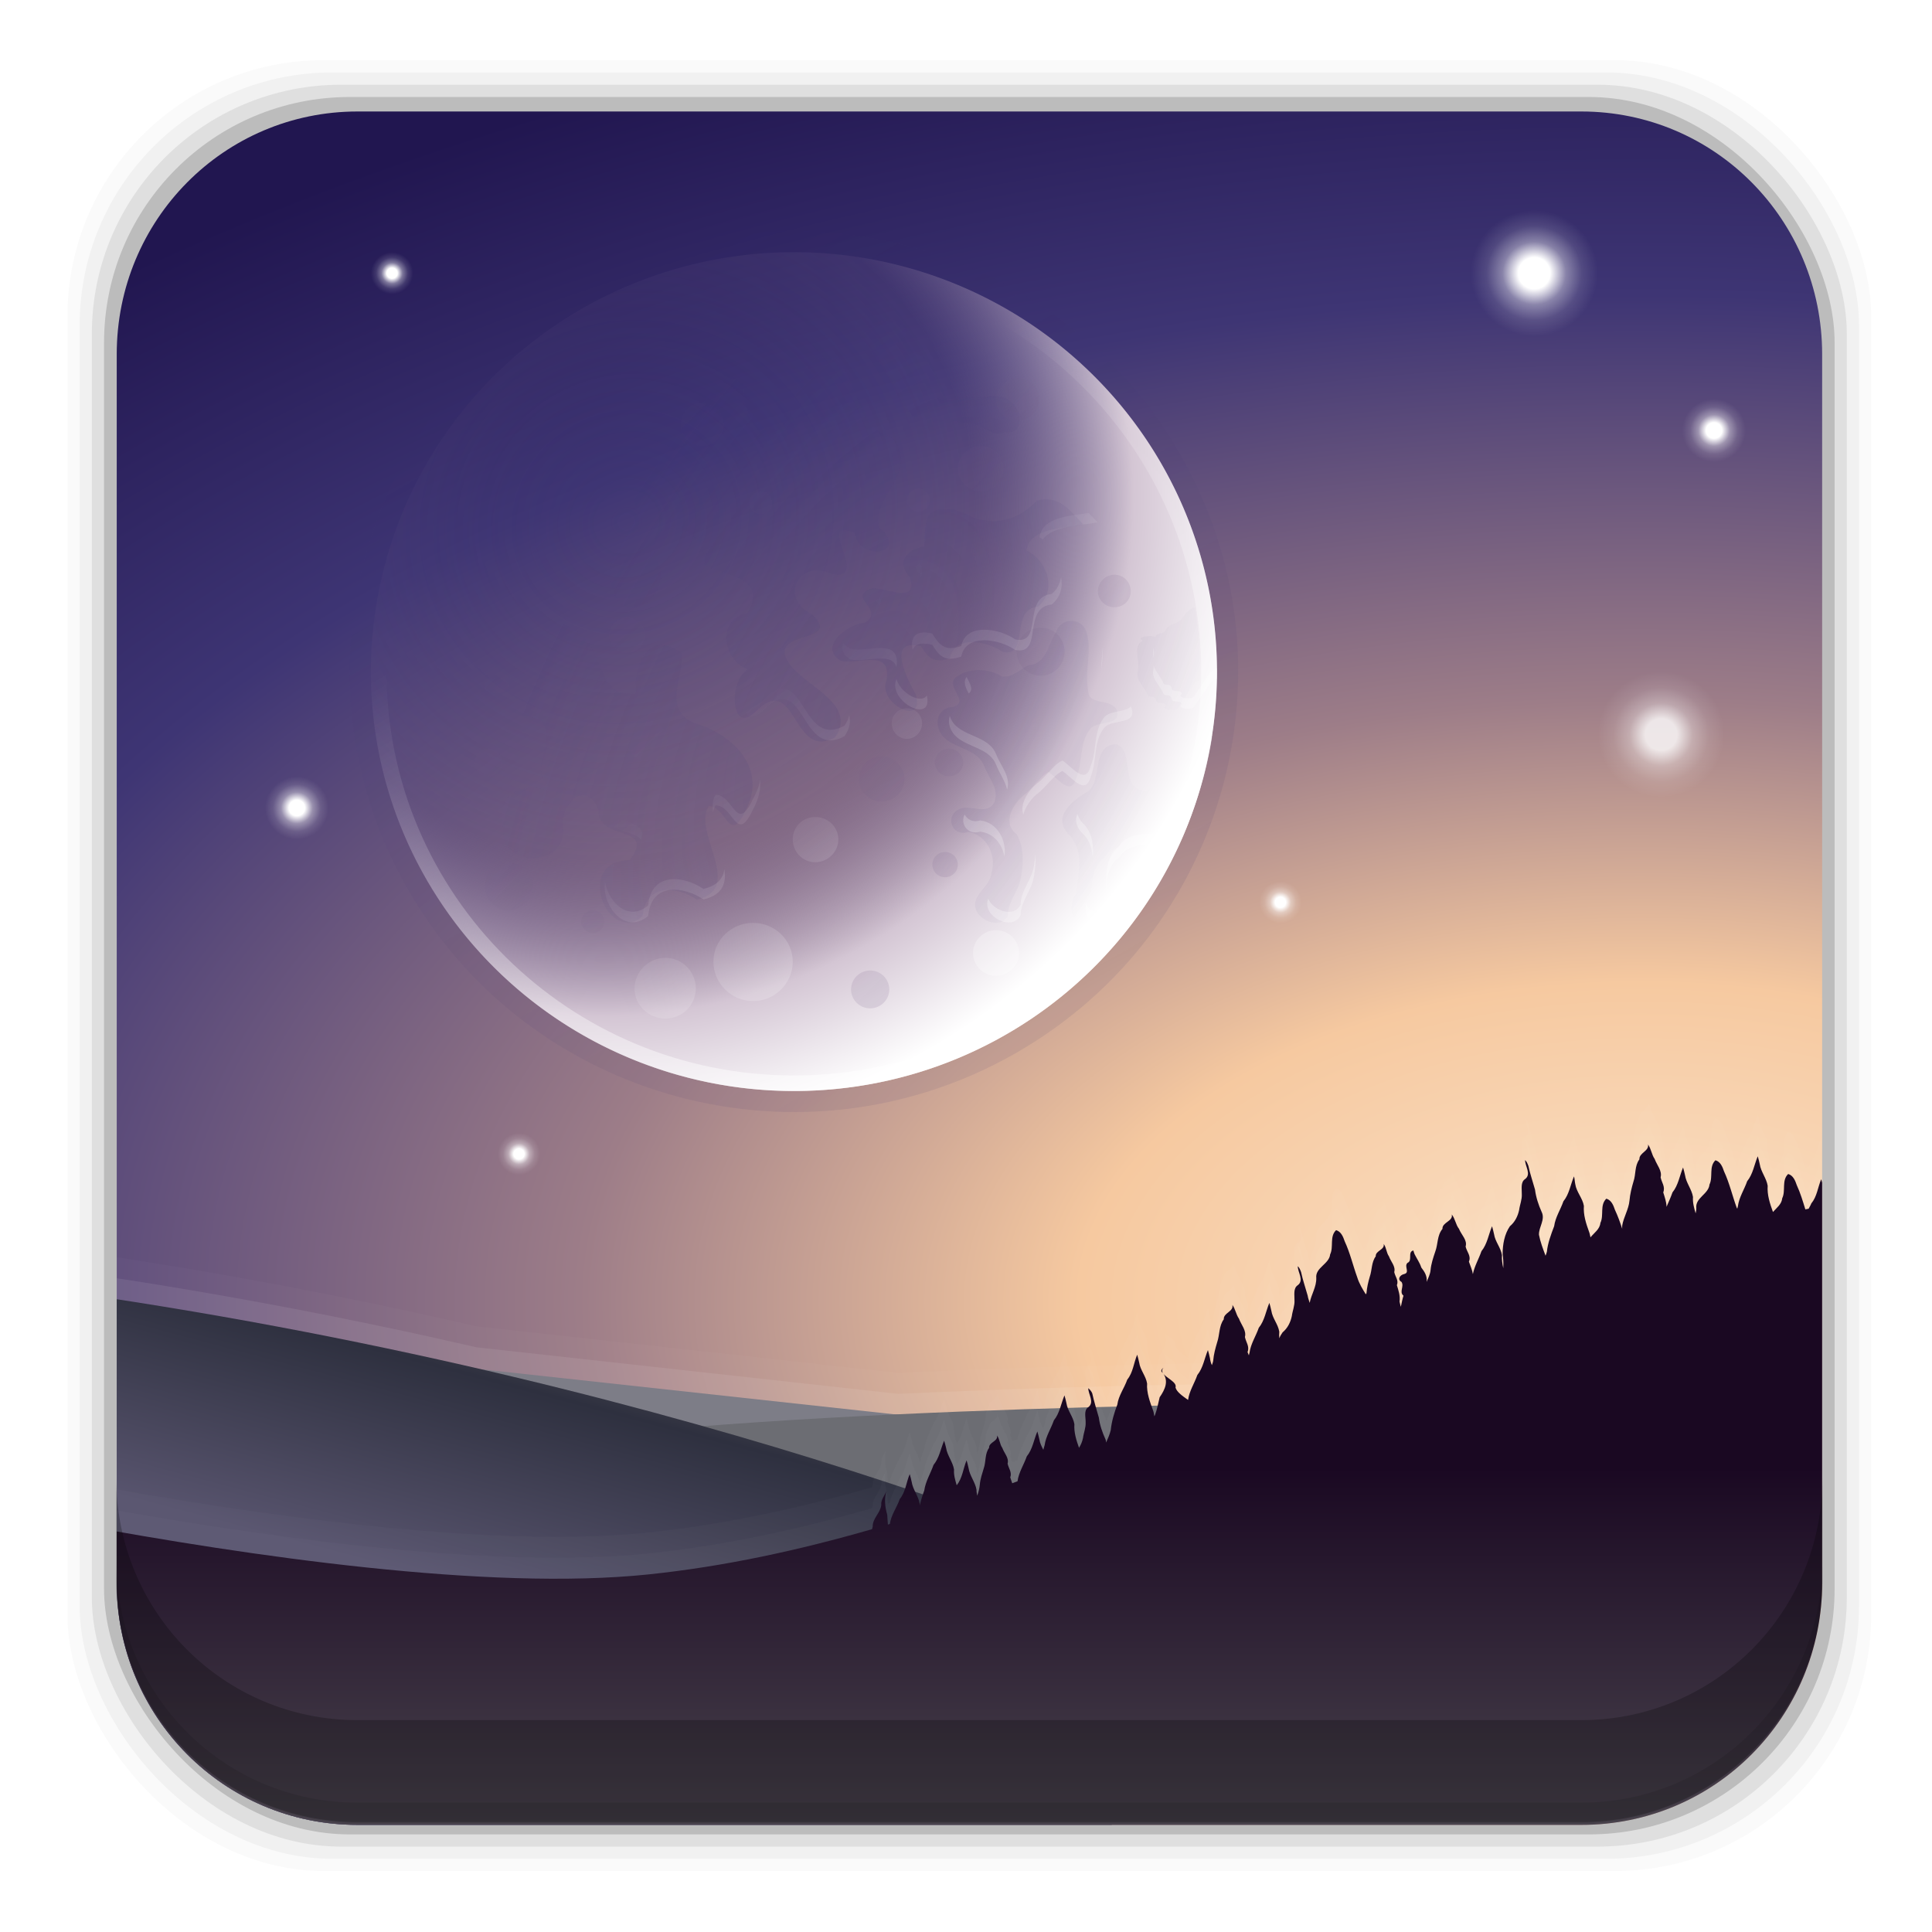 <?xml version="1.0" encoding="UTF-8" standalone="no"?>
<!-- Created with Inkscape (http://www.inkscape.org/) -->
<svg id="svg2" xmlns:rdf="http://www.w3.org/1999/02/22-rdf-syntax-ns#" xmlns="http://www.w3.org/2000/svg" height="96" width="96" version="1.1" xmlns:cc="http://creativecommons.org/ns#" xmlns:xlink="http://www.w3.org/1999/xlink" xmlns:dc="http://purl.org/dc/elements/1.1/">
 <defs id="defs4">
  <linearGradient id="linearGradient3700-09">
   <stop id="stop3702-67" stop-color="#70a83e" offset="0"/>
   <stop id="stop3704-18" stop-color="#9fd058" offset="1"/>
  </linearGradient>
  <linearGradient id="linearGradient9745" y2="5.988" xlink:href="#linearGradient3700-09" gradientUnits="userSpaceOnUse" x2="48" gradientTransform="translate(-169.06 968.2)" y1="90" x1="48"/>
  <filter id="filter3174" color-interpolation-filters="sRGB">
   <feGaussianBlur id="feGaussianBlur3176" stdDeviation="1.71"/>
  </filter>
  <linearGradient id="ButtonShadow-5" x1="45.448" gradientUnits="userSpaceOnUse" y1="92.54" gradientTransform="scale(1.006 .994)" x2="45.448" y2="7.016">
   <stop id="stop3750-1" offset="0"/>
   <stop id="stop3752-6" stop-opacity=".588" offset="1"/>
  </linearGradient>
  <clipPath id="clipPath5556">
   <path id="path5558" d="m139.68 2.99c-4.511 0-8.171 3.441-8.527 7.858 3.528 0.024 6.384 2.895 6.384 6.429 0 3.549-2.88 6.429-6.429 6.429v10.001c3.549 0 6.429 2.88 6.429 6.429s-2.88 6.429-6.429 6.429v10.001c3.549 0 6.429 2.88 6.429 6.429s-2.88 6.429-6.429 6.429v10.001c3.549 0 6.429 2.88 6.429 6.429s-2.88 6.429-6.429 6.429v10.001c3.549-0 6.429 2.88 6.429 6.429 0 3.534-2.856 6.405-6.384 6.429 0.357 4.417 4.016 7.858 8.527 7.858 0-3.549 2.88-6.429 6.429-6.429 3.549 0 6.429 2.88 6.429 6.429h10.001c0-3.549 2.88-6.429 6.429-6.429s6.429 2.88 6.429 6.429h10.001c0-3.549 2.88-6.429 6.429-6.429s6.429 2.88 6.429 6.429h10.001c0-3.549 2.88-6.429 6.429-6.429 3.549 0 6.429 2.88 6.429 6.429h10.001c-0-3.549 2.88-6.429 6.429-6.429 3.503 0 6.357 2.809 6.429 6.295 3.841-0.636 6.781-3.782 7.099-7.724-3.528-0.024-6.384-2.895-6.384-6.429 0-3.549 2.88-6.429 6.429-6.429v-10.001c-3.549 0-6.429-2.88-6.429-6.429s2.88-6.429 6.429-6.429v-10.001c-3.549 0-6.429-2.88-6.429-6.429s2.88-6.429 6.429-6.429v-10.001c-3.549 0-6.429-2.88-6.429-6.429s2.88-6.429 6.429-6.429v-10.001c-3.549 0-6.429-2.88-6.429-6.429 0-3.534 2.856-6.405 6.384-6.429-0.318-3.942-3.258-7.088-7.099-7.724-0.072 3.486-2.926 6.295-6.429 6.295-3.549 0-6.429-2.88-6.429-6.429h-10.001c0 3.549-2.88 6.429-6.429 6.429s-6.429-2.88-6.429-6.429h-10.001c0 3.549-2.88 6.429-6.429 6.429-3.549 0-6.429-2.88-6.429-6.429h-10.001c0 3.549-2.88 6.429-6.429 6.429s-6.429-2.88-6.429-6.429h-10.001c0 3.549-2.88 6.429-6.429 6.429s-6.429-2.88-6.429-6.429z" fill="#f0f"/>
  </clipPath>
  <filter id="filter3174-2" color-interpolation-filters="sRGB">
   <feGaussianBlur id="feGaussianBlur3176-2" stdDeviation="1.71"/>
  </filter>
  <filter id="filter3174-20" color-interpolation-filters="sRGB">
   <feGaussianBlur id="feGaussianBlur3176-9" stdDeviation="1.71"/>
  </filter>
  <clipPath id="clipPath3613-27">
   <rect id="rect3615-58" rx="6" ry="6" height="84" width="84" y="6" x="6" fill="#fff"/>
  </clipPath>
  <linearGradient id="linearGradient3613-94" x1="48" gradientUnits="userSpaceOnUse" y1="20.221" x2="48" y2="138.66">
   <stop id="stop3739-84" stop-color="#fff" offset="0"/>
   <stop id="stop3741-164" stop-color="#fff" stop-opacity="0" offset="1"/>
  </linearGradient>
  <filter id="filter3794-787" height="1.384" width="1.384" color-interpolation-filters="sRGB" y="-.192" x="-.192">
   <feGaussianBlur id="feGaussianBlur3796-94" stdDeviation="5.28"/>
  </filter>
  <filter id="filter3174-6" color-interpolation-filters="sRGB">
   <feGaussianBlur id="feGaussianBlur3176-5" stdDeviation="1.71"/>
  </filter>
  <filter id="filter3174-3" color-interpolation-filters="sRGB">
   <feGaussianBlur id="feGaussianBlur3176-0" stdDeviation="1.71"/>
  </filter>
  <radialGradient id="radialGradient5978-1" cx="63.335" gradientUnits="userSpaceOnUse" cy="63.28" r="1.74" gradientTransform="matrix(0.644 -0 0 0.644 22.699 22.756)">
   <stop id="stop5962-7-7" stop-color="#c1c1c1" offset="0"/>
   <stop id="stop5964-4-1" stop-color="#3f3f3f" offset="1"/>
  </radialGradient>
  <linearGradient id="linearGradient5976-3" x1="59" gradientUnits="userSpaceOnUse" y1="88" x2="69" y2="88">
   <stop id="stop5946-9-5" stop-color="#f0f0f0" offset="0"/>
   <stop id="stop5952-4-9" stop-color="#e6e6e6" offset=".5"/>
   <stop id="stop5954-4-7" stop-color="#d2d2d2" offset=".5"/>
   <stop id="stop5948-6-2" stop-color="#bebebe" offset="1"/>
  </linearGradient>
  <linearGradient id="linearGradient5974-7" x1="59" gradientUnits="userSpaceOnUse" y1="40" x2="69" y2="40">
   <stop id="stop5934-3-2" stop-color="#ff7c53" offset="0"/>
   <stop id="stop5940-1-4" stop-color="#f21919" offset=".5"/>
   <stop id="stop5942-5-4" stop-color="#db1414" offset=".5"/>
   <stop id="stop5936-2-5" stop-color="#9b1818" offset="1"/>
  </linearGradient>
  <radialGradient id="radialGradient6260-3" cx="64" gradientUnits="userSpaceOnUse" cy="64" r="37" gradientTransform="matrix(.73 0 0 .73 1.297 1.297)">
   <stop id="stop6224-0" stop-color="#fff" offset="0"/>
   <stop id="stop6226-00" stop-color="#fff" stop-opacity=".627" offset="1"/>
  </radialGradient>
  <linearGradient id="linearGradient4162" x1="49.428" gradientUnits="userSpaceOnUse" y1="83.553" x2="49.428" y2="-18.667">
   <stop id="stop4158" offset="0"/>
   <stop id="stop4160" stop-opacity="0" offset="1"/>
  </linearGradient>
  <filter id="filter4123" height="1.288" width="1.288" color-interpolation-filters="sRGB" y="-0.144" x="-0.144">
   <feGaussianBlur id="feGaussianBlur4125" stdDeviation="3.96"/>
  </filter>
  <clipPath id="clipPath3613-377">
   <rect id="rect3615-61" rx="6" ry="6" height="84" width="84" y="6" x="6" fill="#fff"/>
  </clipPath>
  <filter id="filter3174-28" color-interpolation-filters="sRGB">
   <feGaussianBlur id="feGaussianBlur3176-1" stdDeviation="1.71"/>
  </filter>
  <clipPath id="clipPath3613-58">
   <rect id="rect3615-0" rx="6" ry="6" height="84" width="84" y="6" x="6" fill="#fff"/>
  </clipPath>
  <filter id="filter3794-58" height="1.384" width="1.384" color-interpolation-filters="sRGB" y="-.192" x="-.192">
   <feGaussianBlur id="feGaussianBlur3796-24" stdDeviation="5.28"/>
  </filter>
  <filter id="filter3174-288" color-interpolation-filters="sRGB">
   <feGaussianBlur id="feGaussianBlur3176-16" stdDeviation="1.71"/>
  </filter>
  <filter id="filter3174-4" color-interpolation-filters="sRGB">
   <feGaussianBlur id="feGaussianBlur3176-4" stdDeviation="1.71"/>
  </filter>
  <filter id="filter3174-5" color-interpolation-filters="sRGB">
   <feGaussianBlur id="feGaussianBlur3176-7" stdDeviation="1.71"/>
  </filter>
  <filter id="filter3174-1" color-interpolation-filters="sRGB">
   <feGaussianBlur id="feGaussianBlur3176-8" stdDeviation="1.71"/>
  </filter>
  <filter id="filter3174-10" color-interpolation-filters="sRGB">
   <feGaussianBlur id="feGaussianBlur3176-03" stdDeviation="1.71"/>
  </filter>
  <filter id="filter3174-50" color-interpolation-filters="sRGB">
   <feGaussianBlur id="feGaussianBlur3176-53" stdDeviation="1.71"/>
  </filter>
  <filter id="filter3174-7" color-interpolation-filters="sRGB">
   <feGaussianBlur id="feGaussianBlur3176-46" stdDeviation="1.71"/>
  </filter>
  <filter id="filter3174-9" color-interpolation-filters="sRGB">
   <feGaussianBlur id="feGaussianBlur3176-94" stdDeviation="1.71"/>
  </filter>
  <filter id="filter3174-31" color-interpolation-filters="sRGB">
   <feGaussianBlur id="feGaussianBlur3176-6" stdDeviation="1.71"/>
  </filter>
  <clipPath id="clipPath3613-685">
   <rect id="rect3615-761" rx="6" ry="6" height="84" width="84" y="6" x="6" fill="#fff"/>
  </clipPath>
  <filter id="filter3794-614" height="1.384" width="1.384" color-interpolation-filters="sRGB" y="-.192" x="-.192">
   <feGaussianBlur id="feGaussianBlur3796-23" stdDeviation="5.28"/>
  </filter>
  <filter id="filter3174-17" color-interpolation-filters="sRGB">
   <feGaussianBlur id="feGaussianBlur3176-11" stdDeviation="1.71"/>
  </filter>
  <filter id="filter4082" color-interpolation-filters="sRGB">
   <feGaussianBlur id="feGaussianBlur4084" stdDeviation="0.385"/>
  </filter>
  <filter id="filter4057" color-interpolation-filters="sRGB">
   <feGaussianBlur id="feGaussianBlur4059" stdDeviation="0.412"/>
  </filter>
  <filter id="filter4045" color-interpolation-filters="sRGB">
   <feGaussianBlur id="feGaussianBlur4047" stdDeviation="0.467"/>
  </filter>
  <clipPath id="clipPath3613-40">
   <rect id="rect3615-763" rx="6" ry="6" height="84" width="84" y="6" x="6" fill="#fff"/>
  </clipPath>
  <filter id="filter3794-788" height="1.384" width="1.384" color-interpolation-filters="sRGB" y="-.192" x="-.192">
   <feGaussianBlur id="feGaussianBlur3796-29" stdDeviation="5.28"/>
  </filter>
  <filter id="filter3174-8" color-interpolation-filters="sRGB">
   <feGaussianBlur id="feGaussianBlur3176-49" stdDeviation="1.71"/>
  </filter>
  <linearGradient id="linearGradient4307">
   <stop id="stop4309" stop-color="#fff" offset="0"/>
   <stop id="stop4315" stop-color="#fff" offset=".25"/>
   <stop id="stop4331-2" stop-color="#fff" stop-opacity=".392" offset=".5"/>
   <stop id="stop4317" stop-color="#fff" stop-opacity=".118" offset=".75"/>
   <stop id="stop4311" stop-color="#fff" stop-opacity="0" offset="1"/>
  </linearGradient>
  <radialGradient id="radialGradient7479" gradientUnits="userSpaceOnUse" cy="64" cx="80" gradientTransform="matrix(2.667 -2.5e-7 1.4286e-7 1.524 -273.13 883.4)" r="42">
   <stop id="stop3702-60" stop-color="#fbe3cb" offset="0"/>
   <stop id="stop3841" stop-color="#f6c9a0" offset=".237"/>
   <stop id="stop3065" stop-color="#9d7d88" offset=".448"/>
   <stop id="stop3067" stop-color="#3e3574" offset=".75"/>
   <stop id="stop3704-661" stop-color="#211650" offset="1"/>
  </radialGradient>
  <linearGradient id="linearGradient7481" y2="66.079" gradientUnits="userSpaceOnUse" x2="25.555" gradientTransform="translate(-139.8 916.92)" y1="77.198" x1="22.575">
   <stop id="stop3972-8" stop-color="#58546e" offset="0"/>
   <stop id="stop3978" stop-color="#2e303f" offset=".863"/>
   <stop id="stop3974-6" stop-color="#40404a" offset="1"/>
  </linearGradient>
  <linearGradient id="linearGradient7483" y2="89.175" gradientUnits="userSpaceOnUse" x2="69.566" gradientTransform="translate(-139.8 916.92)" y1="71.945" x1="69.566">
   <stop id="stop3849" stop-color="#1a0822" offset="0"/>
   <stop id="stop3851" stop-color="#49434d" offset="1"/>
  </linearGradient>
  <linearGradient id="linearGradient7485" y2="34" gradientUnits="userSpaceOnUse" x2="61" gradientTransform="matrix(-.5 -.866 .866 -.5 30.555 85.641)" y1="34" x1="19">
   <stop id="stop4296" stop-color="#3b306c" offset="0"/>
   <stop id="stop4298" stop-color="#3b306c" stop-opacity="0" offset="1"/>
  </linearGradient>
  <radialGradient id="radialGradient7487" gradientUnits="userSpaceOnUse" cy="25.675" cx="51.51" gradientTransform="matrix(1.033 1.016 -1.084 1.067 25.964 -59.149)" r="32">
   <stop id="stop3901" stop-color="#3a2f6b" stop-opacity="0" offset="0"/>
   <stop id="stop4236" stop-color="#665585" stop-opacity=".229" offset=".549"/>
   <stop id="stop3903" stop-color="#d4c6d4" offset="0.8"/>
   <stop id="stop3905" stop-color="#fff" offset="1"/>
  </radialGradient>
  <linearGradient id="linearGradient7489" y2="24.962" gradientUnits="userSpaceOnUse" x2="36.575" gradientTransform="matrix(1.021 0 0 1.005 -.414 -.246)" y1="51.564" x1="51.933">
   <stop id="stop4247" stop-color="#fff" offset="0"/>
   <stop id="stop4249" stop-color="#fff" stop-opacity="0" offset="1"/>
  </linearGradient>
  <radialGradient id="radialGradient7491" gradientUnits="userSpaceOnUse" cy="39.908" cx="54.043" gradientTransform="matrix(.653 .371 -.787 1.341 48.839 -29.015)" r="26.382">
   <stop id="stop4157" stop-color="#473d79" offset="0"/>
   <stop id="stop4159" stop-color="#473d79" stop-opacity="0" offset="1"/>
  </radialGradient>
  <linearGradient id="linearGradient7493" y2="30.142" gradientUnits="userSpaceOnUse" x2="34.416" y1="58.674" x1="63.409">
   <stop id="stop4257" stop-color="#715a84" offset="0"/>
   <stop id="stop4259" stop-color="#715a84" stop-opacity="0" offset="1"/>
  </linearGradient>
  <linearGradient id="linearGradient7495" y2="47.997" gradientUnits="userSpaceOnUse" x2="46.547" y1="67.318" x1="62.265">
   <stop id="stop4230" stop-color="#fff" offset="0"/>
   <stop id="stop4232" stop-color="#fff" stop-opacity="0" offset="1"/>
  </linearGradient>
  <linearGradient id="linearGradient7497" y2="30.988" gradientUnits="userSpaceOnUse" x2="42.911" gradientTransform="matrix(1.021 0 0 1.005 -.414 -.246)" y1="46.313" x1="56.476">
   <stop id="stop4279" stop-color="#fff" offset="0"/>
   <stop id="stop4281" stop-color="#fff" stop-opacity="0" offset="1"/>
  </linearGradient>
  <radialGradient id="radialGradient7499" xlink:href="#linearGradient4307" gradientUnits="userSpaceOnUse" cy="34" cx="74" r="2"/>
  <clipPath id="clipPath7527" clipPathUnits="userSpaceOnUse">
   <path id="path7529" d="m-120.43 924.21c-6.319 0-11.387 5.178-11.387 11.578v58.58c0 6.4 5.068 11.548 11.387 11.548h57.855c6.319 0 11.387-5.148 11.387-11.548v-58.58c0-6.4-5.068-11.578-11.387-11.578h-57.855z" fill="url(#linearGradient7531)"/>
  </clipPath>
  <linearGradient id="linearGradient7531" y2="5.988" gradientUnits="userSpaceOnUse" x2="48" gradientTransform="matrix(1.053 0 0 1.027 -142.7 914.19)" y1="90" x1="48">
   <stop id="stop3702-7" stop-color="#a12225" offset="0"/>
   <stop id="stop3704-78" stop-color="#ce1b1f" offset="1"/>
  </linearGradient>
 </defs>
 <g id="layer1" transform="translate(0 -956.36)">
  <g id="g5523">
   <rect id="rect5263-0" fill-opacity=".02" ry="12.724" height="89.978" width="89.624" y="959.35" x="3.353"/>
   <rect id="rect5261-6" fill-opacity=".039" ry="12.552" height="88.762" width="88.413" y="959.96" x="3.959"/>
   <rect id="rect5259-9" fill-opacity=".078" ry="12.38" height="87.546" width="87.202" y="960.57" x="4.564"/>
   <rect id="rect5257-5" fill-opacity=".157" ry="12.208" height="86.33" width="85.991" y="961.18" x="5.17"/>
  </g>
  <g id="g7445" clip-path="url(#clipPath7527)" transform="matrix(1.051 0 0 1.042 144.34 -1.127)">
   <rect id="rect2419-6" rx="6" ry="6" height="84" width="84" y="922.92" x="-133.8" fill="url(#radialGradient7479)"/>
   <path id="path4051" opacity="0.02" d="m-133.8 978.55v20.375c0 3.324 2.676 6 6 6h42.906l1.5-12.812s-0.467-0.214-1.219-0.531l12.125-7.781s-10.866 0.019-22.375 0.562l-19.938-2.219c-5.729-1.332-12.077-2.583-19-3.594z" fill="#fff"/>
   <path id="path4044" opacity="0.08" d="m-133.8 979.55v20.375c0 3.324 2.676 6 6 6h42.906l1.5-12.812s-0.467-0.214-1.219-0.531l12.125-7.781s-10.866 0.019-22.375 0.562l-19.938-2.219c-5.729-1.332-12.077-2.583-19-3.594z" fill="#fff"/>
   <path id="path4042" fill="#7d7d87" d="m-121.42 983.44 38.886 4.273-21.366 13.033z"/>
   <path id="path4040" fill="#6c6d73" d="m-110.31 987.5c14.529-1.709 37.818-1.709 37.818-1.709l-23.93 15.383z"/>
   <path id="path3968" fill="url(#linearGradient7481)" d="m-133.8 980.55v20.375c0 3.324 2.676 6 6 6h42.906l1.5-12.812s-19.973-9.121-50.406-13.562z"/>
   <path id="path4038" opacity="0.02" d="m-59.422 971.46c0.075 0.321-0.425 0.404-0.406 0.719-0.233 0.317-0.158 0.705-0.281 1.062-0.085 0.288-0.163 0.605-0.188 0.906-0.038 0.417-0.275 0.779-0.344 1.188-0.008 0.053 0.002 0.102 0 0.156-0.099-0.311-0.207-0.61-0.344-0.906-0.071-0.212-0.168-0.462-0.406-0.531-0.319 0.309-0.105 0.79-0.281 1.156-0.029 0.302-0.288 0.467-0.469 0.688-0.022-0.084-0.03-0.169-0.062-0.25-0.145-0.404-0.281-0.814-0.25-1.25-0.057-0.362-0.353-0.666-0.406-1.031-0.029-0.125-0.025-0.253-0.062-0.375-0.165 0.393-0.224 0.847-0.5 1.188-0.138 0.402-0.38 0.759-0.438 1.188-0.149 0.396-0.299 0.796-0.344 1.219-0.014 0.065-0.042 0.125-0.062 0.188-0.123-0.332-0.245-0.652-0.312-1-0.012-0.373 0.31-0.72 0.125-1.094-0.149-0.334-0.267-0.699-0.312-1.062-0.104-0.379-0.231-0.74-0.312-1.125-0.037-0.1-0.077-0.209-0.156-0.281-0.004 0.295 0.307 0.674 0 0.906-0.226 0.147-0.149 0.483-0.156 0.719 0.015 0.257-0.092 0.499-0.125 0.75-0.061 0.299-0.202 0.584-0.438 0.781-0.257 0.38-0.341 0.864-0.344 1.312 0.031 0.226 0.042 0.461 0.031 0.688-0.045-0.2-0.077-0.418-0.062-0.625-0.057-0.362-0.321-0.635-0.375-1-0.029-0.125-0.056-0.253-0.094-0.375-0.165 0.393-0.224 0.847-0.5 1.188-0.127 0.371-0.328 0.707-0.406 1.094-0.03-0.199-0.122-0.4-0.188-0.594 0.116-0.269-0.097-0.464-0.156-0.719 0.094-0.306-0.199-0.555-0.312-0.844-0.159-0.204-0.179-0.486-0.344-0.688 0.084 0.321-0.459 0.373-0.438 0.688-0.261 0.317-0.206 0.736-0.344 1.094-0.095 0.288-0.192 0.574-0.219 0.875-0.02 0.199-0.11 0.378-0.188 0.562 0.042-0.268-0.095-0.487-0.25-0.688-0.075-0.236-0.204-0.406-0.312-0.625-0.02-0.018-0.098-0.319-0.062-0.188-0.294 0.068-0.017 0.483-0.281 0.594-0.171 0.166 0.133 0.459-0.156 0.531-0.197 0.042-0.341 0.253-0.125 0.375 0.141 0.213-0.126 0.478 0.094 0.656-0.054 0.17-0.085 0.352-0.125 0.531-0.026-0.081-0.043-0.168-0.062-0.25 0.038-0.276-0.049-0.531-0.125-0.781 0.092-0.237-0.078-0.4-0.125-0.625 0.075-0.27-0.16-0.495-0.25-0.75-0.126-0.181-0.119-0.416-0.25-0.594 0.067 0.284-0.392 0.316-0.375 0.594-0.206 0.28-0.172 0.652-0.281 0.969-0.075 0.255-0.135 0.515-0.156 0.781-0.002 0.023-0.028 0.04-0.031 0.062-0.16-0.26-0.316-0.515-0.406-0.812-0.205-0.57-0.339-1.167-0.594-1.719-0.071-0.212-0.168-0.462-0.406-0.531-0.319 0.309-0.105 0.79-0.281 1.156-0.044 0.464-0.71 0.629-0.656 1.125 0.012 0.426-0.235 0.78-0.312 1.188-0.029-0.115-0.079-0.225-0.094-0.344-0.104-0.379-0.231-0.74-0.312-1.125-0.037-0.1-0.077-0.209-0.156-0.281-0.004 0.295 0.307 0.674 0 0.906-0.226 0.147-0.149 0.483-0.156 0.719 0.015 0.257-0.092 0.499-0.125 0.75-0.061 0.299-0.202 0.584-0.438 0.781-0.064 0.095-0.114 0.176-0.156 0.281-0.009-0.097-0.007-0.213 0-0.312-0.057-0.362-0.321-0.635-0.375-1-0.029-0.125-0.056-0.253-0.094-0.375-0.165 0.393-0.224 0.847-0.5 1.188-0.138 0.402-0.38 0.759-0.438 1.188-0.015 0.04-0.017 0.085-0.031 0.125-0.018-0.055-0.046-0.1-0.062-0.156 0.104-0.269-0.072-0.464-0.125-0.719 0.084-0.306-0.179-0.587-0.281-0.875-0.143-0.204-0.165-0.455-0.312-0.656 0.075 0.321-0.425 0.373-0.406 0.688-0.233 0.317-0.189 0.736-0.312 1.094-0.085 0.288-0.163 0.574-0.188 0.875-0.007 0.082-0.042 0.14-0.062 0.219-0.051-0.111-0.076-0.22-0.094-0.344-0.029-0.125-0.056-0.253-0.094-0.375-0.165 0.393-0.224 0.847-0.5 1.188-0.138 0.402-0.38 0.759-0.438 1.188-0.257-0.182-0.541-0.381-0.594-0.594 0.086-0.26-0.455-0.451-0.594-0.688 0.282 0.378 0.101 0.783-0.156 1.156-0.067 0.275-0.118 0.569-0.219 0.844-0.014 0.024-0.023 0.039-0.031 0.062-0.024-0.102-0.023-0.183-0.062-0.281-0.145-0.404-0.312-0.846-0.281-1.281-0.057-0.362-0.321-0.635-0.375-1-0.029-0.125-0.056-0.253-0.094-0.375-0.165 0.393-0.193 0.847-0.469 1.188-0.138 0.402-0.412 0.759-0.469 1.188-0.149 0.396-0.267 0.796-0.312 1.219-0.046 0.207-0.136 0.4-0.219 0.594-0.008-0.051-0.006-0.105-0.031-0.156-0.149-0.334-0.267-0.668-0.312-1.031-0.104-0.379-0.231-0.772-0.312-1.156-0.037-0.1-0.108-0.177-0.188-0.25-0.004 0.295 0.307 0.674 0 0.906-0.226 0.147-0.118 0.483-0.125 0.719 0.015 0.257-0.092 0.499-0.125 0.75-0.035 0.171-0.097 0.321-0.188 0.469-0.128-0.365-0.246-0.734-0.219-1.125-0.057-0.362-0.321-0.635-0.375-1-0.029-0.125-0.056-0.253-0.094-0.375-0.165 0.393-0.224 0.847-0.5 1.188-0.138 0.402-0.38 0.759-0.438 1.188-0.027 0.072-0.037 0.146-0.062 0.219-0.081-0.163-0.161-0.317-0.188-0.5-0.029-0.125-0.056-0.253-0.094-0.375-0.165 0.393-0.224 0.847-0.5 1.188-0.138 0.402-0.38 0.759-0.438 1.188-0.083 0.031-0.166 0.063-0.25 0.094-0.03-0.09-0.065-0.187-0.094-0.281 0.092-0.237-0.078-0.431-0.125-0.656 0.075-0.27-0.16-0.495-0.25-0.75-0.126-0.181-0.119-0.416-0.25-0.594 0.067 0.284-0.392 0.316-0.375 0.594-0.206 0.28-0.141 0.652-0.25 0.969-0.075 0.255-0.166 0.515-0.188 0.781-0.017 0.184-0.06 0.36-0.125 0.531-0.009-0.097-0.038-0.183-0.031-0.281-0.057-0.362-0.321-0.666-0.375-1.031-0.029-0.125-0.056-0.253-0.094-0.375-0.165 0.393-0.193 0.847-0.469 1.188-0.07-0.252-0.144-0.486-0.125-0.75-0.057-0.362-0.321-0.666-0.375-1.031-0.029-0.125-0.056-0.221-0.094-0.344-0.165 0.393-0.224 0.816-0.5 1.156-0.138 0.402-0.38 0.79-0.438 1.219-0.089 0.238-0.157 0.474-0.219 0.719 0-0.032-0.002-0.061 0-0.094-0.057-0.362-0.321-0.666-0.375-1.031-0.029-0.125-0.056-0.253-0.094-0.375-0.165 0.393-0.193 0.847-0.469 1.188-0.138 0.402-0.412 0.759-0.469 1.188-0.032 0.01-0.062 0.022-0.094 0.031-0.016-0.156-0.016-0.317-0.031-0.469-0.108-0.378-0.154-0.775-0.031-1.156-0.067 0.226-0.284 0.437-0.25 0.688-0.04 0.384-0.412 0.633-0.406 1.031-0.006 0.043-0.023 0.083-0.031 0.125-3.438 0.997-6.931 1.773-10.562 2.156-7.593 0.801-18.912-0.876-27.125-2.406v9.375c0 3.324 2.676 6 6 6h72c3.324 0 6-2.676 6-6v-19.188c0.064-0.279 0.04-0.591 0.031-0.875-0.006-0.032-0.024-0.063-0.031-0.094v-4.531c-0.337 0.041-0.665 0.11-1 0.156-0.084-0.313-0.295-0.576-0.344-0.906-0.029-0.125-0.056-0.253-0.094-0.375-0.165 0.393-0.193 0.816-0.469 1.156-0.03 0.087-0.086 0.165-0.125 0.25-0.053 0.008-0.103 0.023-0.156 0.031-0.12-0.391-0.235-0.784-0.406-1.156-0.071-0.212-0.168-0.462-0.406-0.531-0.319 0.309-0.105 0.79-0.281 1.156-0.027 0.286-0.257 0.451-0.438 0.656-0.145-0.404-0.281-0.814-0.25-1.25-0.057-0.362-0.321-0.666-0.375-1.031-0.029-0.125-0.056-0.253-0.094-0.375-0.165 0.393-0.224 0.847-0.5 1.188-0.138 0.402-0.38 0.759-0.438 1.188-0.015 0.041-0.016 0.084-0.031 0.125-0.007-0.021-0.025-0.041-0.031-0.062-0.205-0.57-0.339-1.167-0.594-1.719-0.071-0.212-0.168-0.462-0.406-0.531-0.319 0.309-0.105 0.79-0.281 1.156-0.044 0.464-0.678 0.629-0.625 1.125 0.002 0.085-0.014 0.17-0.031 0.25-0.075-0.261-0.144-0.507-0.125-0.781-0.057-0.362-0.321-0.666-0.375-1.031-0.029-0.125-0.056-0.253-0.094-0.375-0.165 0.393-0.224 0.847-0.5 1.188-0.08 0.233-0.185 0.46-0.281 0.688-0.007-0.246-0.086-0.455-0.156-0.688 0.104-0.269-0.072-0.464-0.125-0.719 0.084-0.306-0.179-0.587-0.281-0.875-0.143-0.204-0.165-0.486-0.312-0.688zm-22.938 10.906c-0.046-0.079-0.05-0.162 0.031-0.25-0.084 0.062-0.116 0.118-0.094 0.188 0.021 0.023 0.045 0.039 0.062 0.062z" fill="#fff"/>
   <path id="path3998-0" opacity="0.02" d="m-59.422 972.46c0.075 0.321-0.425 0.404-0.406 0.719-0.233 0.317-0.158 0.705-0.281 1.062-0.085 0.288-0.163 0.605-0.188 0.906-0.038 0.417-0.275 0.779-0.344 1.188-0.008 0.053 0.002 0.102 0 0.156-0.099-0.311-0.207-0.61-0.344-0.906-0.071-0.212-0.168-0.462-0.406-0.531-0.319 0.309-0.105 0.79-0.281 1.156-0.029 0.302-0.288 0.467-0.469 0.688-0.022-0.084-0.03-0.169-0.062-0.25-0.145-0.404-0.281-0.814-0.25-1.25-0.057-0.362-0.353-0.666-0.406-1.031-0.029-0.125-0.025-0.253-0.062-0.375-0.165 0.393-0.224 0.847-0.5 1.188-0.138 0.402-0.38 0.759-0.438 1.188-0.149 0.396-0.299 0.796-0.344 1.219-0.014 0.065-0.042 0.125-0.062 0.188-0.123-0.332-0.245-0.652-0.312-1-0.012-0.373 0.31-0.72 0.125-1.094-0.149-0.334-0.267-0.699-0.312-1.062-0.104-0.379-0.231-0.74-0.312-1.125-0.037-0.1-0.077-0.209-0.156-0.281-0.004 0.295 0.307 0.674 0 0.906-0.226 0.147-0.149 0.483-0.156 0.719 0.015 0.257-0.092 0.499-0.125 0.75-0.061 0.299-0.202 0.584-0.438 0.781-0.257 0.38-0.341 0.864-0.344 1.312 0.031 0.226 0.042 0.461 0.031 0.688-0.045-0.2-0.077-0.418-0.062-0.625-0.057-0.362-0.321-0.635-0.375-1-0.029-0.125-0.056-0.253-0.094-0.375-0.165 0.393-0.224 0.847-0.5 1.188-0.127 0.371-0.328 0.707-0.406 1.094-0.03-0.199-0.122-0.4-0.188-0.594 0.116-0.269-0.097-0.464-0.156-0.719 0.094-0.306-0.199-0.555-0.312-0.844-0.159-0.204-0.179-0.486-0.344-0.688 0.084 0.321-0.459 0.373-0.438 0.688-0.261 0.317-0.206 0.736-0.344 1.094-0.095 0.288-0.192 0.574-0.219 0.875-0.02 0.199-0.11 0.378-0.188 0.562 0.042-0.268-0.095-0.487-0.25-0.688-0.075-0.236-0.204-0.406-0.312-0.625-0.02-0.018-0.098-0.319-0.062-0.188-0.294 0.068-0.017 0.483-0.281 0.594-0.171 0.166 0.133 0.459-0.156 0.531-0.197 0.042-0.341 0.253-0.125 0.375 0.141 0.213-0.126 0.478 0.094 0.656-0.054 0.17-0.085 0.352-0.125 0.531-0.026-0.081-0.043-0.168-0.062-0.25 0.038-0.276-0.049-0.531-0.125-0.781 0.092-0.237-0.078-0.4-0.125-0.625 0.075-0.27-0.16-0.495-0.25-0.75-0.126-0.181-0.119-0.416-0.25-0.594 0.067 0.284-0.392 0.316-0.375 0.594-0.206 0.28-0.172 0.652-0.281 0.969-0.075 0.255-0.135 0.515-0.156 0.781-0.002 0.023-0.028 0.04-0.031 0.062-0.16-0.26-0.316-0.515-0.406-0.812-0.205-0.57-0.339-1.167-0.594-1.719-0.071-0.212-0.168-0.462-0.406-0.531-0.319 0.309-0.105 0.79-0.281 1.156-0.044 0.464-0.71 0.629-0.656 1.125 0.012 0.426-0.235 0.78-0.312 1.188-0.029-0.115-0.079-0.225-0.094-0.344-0.104-0.379-0.231-0.74-0.312-1.125-0.037-0.1-0.077-0.209-0.156-0.281-0.004 0.295 0.307 0.674 0 0.906-0.226 0.147-0.149 0.483-0.156 0.719 0.015 0.257-0.092 0.499-0.125 0.75-0.061 0.299-0.202 0.584-0.438 0.781-0.064 0.095-0.114 0.176-0.156 0.281-0.009-0.097-0.007-0.213 0-0.312-0.057-0.362-0.321-0.635-0.375-1-0.029-0.125-0.056-0.253-0.094-0.375-0.165 0.393-0.224 0.847-0.5 1.188-0.138 0.402-0.38 0.759-0.438 1.188-0.015 0.04-0.017 0.085-0.031 0.125-0.018-0.055-0.046-0.1-0.062-0.156 0.104-0.269-0.072-0.464-0.125-0.719 0.084-0.306-0.179-0.587-0.281-0.875-0.143-0.204-0.165-0.455-0.312-0.656 0.075 0.321-0.425 0.373-0.406 0.688-0.233 0.317-0.189 0.736-0.312 1.094-0.085 0.288-0.163 0.574-0.188 0.875-0.007 0.082-0.042 0.14-0.062 0.219-0.051-0.111-0.076-0.22-0.094-0.344-0.029-0.125-0.056-0.253-0.094-0.375-0.165 0.393-0.224 0.847-0.5 1.188-0.138 0.402-0.38 0.759-0.438 1.188-0.257-0.182-0.541-0.381-0.594-0.594 0.086-0.26-0.455-0.451-0.594-0.688 0.282 0.378 0.101 0.783-0.156 1.156-0.067 0.275-0.118 0.569-0.219 0.844-0.014 0.024-0.023 0.039-0.031 0.062-0.024-0.102-0.023-0.183-0.062-0.281-0.145-0.404-0.312-0.846-0.281-1.281-0.057-0.362-0.321-0.635-0.375-1-0.029-0.125-0.056-0.253-0.094-0.375-0.165 0.393-0.193 0.847-0.469 1.188-0.138 0.402-0.412 0.759-0.469 1.188-0.149 0.396-0.267 0.796-0.312 1.219-0.046 0.207-0.136 0.4-0.219 0.594-0.008-0.051-0.006-0.105-0.031-0.156-0.149-0.334-0.267-0.668-0.312-1.031-0.104-0.379-0.231-0.772-0.312-1.156-0.037-0.1-0.108-0.177-0.188-0.25-0.004 0.295 0.307 0.674 0 0.906-0.226 0.147-0.118 0.483-0.125 0.719 0.015 0.257-0.092 0.499-0.125 0.75-0.035 0.171-0.097 0.321-0.188 0.469-0.128-0.365-0.246-0.734-0.219-1.125-0.057-0.362-0.321-0.635-0.375-1-0.029-0.125-0.056-0.253-0.094-0.375-0.165 0.393-0.224 0.847-0.5 1.188-0.138 0.402-0.38 0.759-0.438 1.188-0.027 0.072-0.037 0.146-0.062 0.219-0.081-0.163-0.161-0.317-0.188-0.5-0.029-0.125-0.056-0.253-0.094-0.375-0.165 0.393-0.224 0.847-0.5 1.188-0.138 0.402-0.38 0.759-0.438 1.188-0.083 0.031-0.166 0.063-0.25 0.094-0.03-0.09-0.065-0.187-0.094-0.281 0.092-0.237-0.078-0.431-0.125-0.656 0.075-0.27-0.16-0.495-0.25-0.75-0.126-0.181-0.119-0.416-0.25-0.594 0.067 0.284-0.392 0.316-0.375 0.594-0.206 0.28-0.141 0.652-0.25 0.969-0.075 0.255-0.166 0.515-0.188 0.781-0.017 0.184-0.06 0.36-0.125 0.531-0.009-0.097-0.038-0.183-0.031-0.281-0.057-0.362-0.321-0.666-0.375-1.031-0.029-0.125-0.056-0.253-0.094-0.375-0.165 0.393-0.193 0.847-0.469 1.188-0.07-0.252-0.144-0.486-0.125-0.75-0.057-0.362-0.321-0.666-0.375-1.031-0.029-0.125-0.056-0.221-0.094-0.344-0.165 0.393-0.224 0.816-0.5 1.156-0.138 0.402-0.38 0.79-0.438 1.219-0.089 0.238-0.157 0.474-0.219 0.719 0-0.032-0.002-0.061 0-0.094-0.057-0.362-0.321-0.666-0.375-1.031-0.029-0.125-0.056-0.253-0.094-0.375-0.165 0.393-0.193 0.847-0.469 1.188-0.138 0.402-0.412 0.759-0.469 1.188-0.032 0.01-0.062 0.022-0.094 0.031-0.016-0.156-0.016-0.317-0.031-0.469-0.108-0.378-0.154-0.775-0.031-1.156-0.067 0.226-0.284 0.437-0.25 0.688-0.04 0.384-0.412 0.633-0.406 1.031-0.006 0.043-0.023 0.083-0.031 0.125-3.438 0.997-6.931 1.773-10.562 2.156-7.593 0.801-18.912-0.876-27.125-2.406v9.375c0 3.324 2.676 6 6 6h72c3.324 0 6-2.676 6-6v-19.188c0.064-0.279 0.04-0.591 0.031-0.875-0.006-0.032-0.024-0.063-0.031-0.094v-4.531c-0.337 0.041-0.665 0.11-1 0.156-0.084-0.313-0.295-0.576-0.344-0.906-0.029-0.125-0.056-0.253-0.094-0.375-0.165 0.393-0.193 0.816-0.469 1.156-0.03 0.087-0.086 0.165-0.125 0.25-0.053 0.008-0.103 0.023-0.156 0.031-0.12-0.391-0.235-0.784-0.406-1.156-0.071-0.212-0.168-0.462-0.406-0.531-0.319 0.309-0.105 0.79-0.281 1.156-0.027 0.286-0.257 0.451-0.438 0.656-0.145-0.404-0.281-0.814-0.25-1.25-0.057-0.362-0.321-0.666-0.375-1.031-0.029-0.125-0.056-0.253-0.094-0.375-0.165 0.393-0.224 0.847-0.5 1.188-0.138 0.402-0.38 0.759-0.438 1.188-0.015 0.041-0.016 0.084-0.031 0.125-0.007-0.021-0.025-0.041-0.031-0.062-0.205-0.57-0.339-1.167-0.594-1.719-0.071-0.212-0.168-0.462-0.406-0.531-0.319 0.309-0.105 0.79-0.281 1.156-0.044 0.464-0.678 0.629-0.625 1.125 0.002 0.085-0.014 0.17-0.031 0.25-0.075-0.261-0.144-0.507-0.125-0.781-0.057-0.362-0.321-0.666-0.375-1.031-0.029-0.125-0.056-0.253-0.094-0.375-0.165 0.393-0.224 0.847-0.5 1.188-0.08 0.233-0.185 0.46-0.281 0.688-0.007-0.246-0.086-0.455-0.156-0.688 0.104-0.269-0.072-0.464-0.125-0.719 0.084-0.306-0.179-0.587-0.281-0.875-0.143-0.204-0.165-0.486-0.312-0.688zm-22.938 10.906c-0.046-0.079-0.05-0.162 0.031-0.25-0.084 0.062-0.116 0.118-0.094 0.188 0.021 0.023 0.045 0.039 0.062 0.062z" fill="#fff"/>
   <path id="path3839" fill="url(#linearGradient7483)" d="m-59.422 973.46c0.075 0.321-0.425 0.404-0.406 0.719-0.233 0.317-0.158 0.705-0.281 1.062-0.085 0.288-0.163 0.605-0.188 0.906-0.038 0.417-0.275 0.779-0.344 1.188-0.008 0.053 0.002 0.102 0 0.156-0.099-0.311-0.207-0.61-0.344-0.906-0.071-0.212-0.168-0.462-0.406-0.531-0.319 0.309-0.105 0.79-0.281 1.156-0.029 0.302-0.288 0.467-0.469 0.688-0.022-0.084-0.03-0.169-0.062-0.25-0.145-0.404-0.281-0.814-0.25-1.25-0.057-0.362-0.353-0.666-0.406-1.031-0.029-0.125-0.025-0.253-0.062-0.375-0.165 0.393-0.224 0.847-0.5 1.188-0.138 0.402-0.38 0.759-0.438 1.188-0.149 0.396-0.299 0.796-0.344 1.219-0.014 0.065-0.042 0.125-0.062 0.188-0.123-0.332-0.245-0.652-0.312-1-0.012-0.373 0.31-0.72 0.125-1.094-0.149-0.334-0.267-0.699-0.312-1.062-0.104-0.379-0.231-0.74-0.312-1.125-0.037-0.1-0.077-0.209-0.156-0.281-0.004 0.295 0.307 0.674 0 0.906-0.226 0.147-0.149 0.483-0.156 0.719 0.015 0.257-0.092 0.499-0.125 0.75-0.061 0.299-0.202 0.584-0.438 0.781-0.257 0.38-0.341 0.864-0.344 1.312 0.031 0.226 0.042 0.461 0.031 0.688-0.045-0.2-0.077-0.418-0.062-0.625-0.057-0.362-0.321-0.635-0.375-1-0.029-0.125-0.056-0.253-0.094-0.375-0.165 0.393-0.224 0.847-0.5 1.188-0.127 0.371-0.328 0.707-0.406 1.094-0.03-0.199-0.122-0.4-0.188-0.594 0.116-0.269-0.097-0.464-0.156-0.719 0.094-0.306-0.199-0.555-0.312-0.844-0.159-0.204-0.179-0.486-0.344-0.688 0.084 0.321-0.459 0.373-0.438 0.688-0.261 0.317-0.206 0.736-0.344 1.094-0.095 0.288-0.192 0.574-0.219 0.875-0.02 0.199-0.11 0.378-0.188 0.562 0.042-0.268-0.095-0.487-0.25-0.688-0.075-0.236-0.204-0.406-0.312-0.625-0.02-0.018-0.098-0.319-0.062-0.188-0.294 0.068-0.017 0.483-0.281 0.594-0.171 0.166 0.133 0.459-0.156 0.531-0.197 0.042-0.341 0.253-0.125 0.375 0.141 0.213-0.126 0.478 0.094 0.656-0.054 0.17-0.085 0.352-0.125 0.531-0.026-0.081-0.043-0.168-0.062-0.25 0.038-0.276-0.049-0.531-0.125-0.781 0.092-0.237-0.078-0.4-0.125-0.625 0.075-0.27-0.16-0.495-0.25-0.75-0.126-0.181-0.119-0.416-0.25-0.594 0.067 0.284-0.392 0.316-0.375 0.594-0.206 0.28-0.172 0.652-0.281 0.969-0.075 0.255-0.135 0.515-0.156 0.781-0.002 0.023-0.028 0.04-0.031 0.062-0.16-0.26-0.316-0.515-0.406-0.812-0.205-0.57-0.339-1.167-0.594-1.719-0.071-0.212-0.168-0.462-0.406-0.531-0.319 0.309-0.105 0.79-0.281 1.156-0.044 0.464-0.71 0.629-0.656 1.125 0.012 0.426-0.235 0.78-0.312 1.188-0.029-0.115-0.079-0.225-0.094-0.344-0.104-0.379-0.231-0.74-0.312-1.125-0.037-0.1-0.077-0.209-0.156-0.281-0.004 0.295 0.307 0.674 0 0.906-0.226 0.147-0.149 0.483-0.156 0.719 0.015 0.257-0.092 0.499-0.125 0.75-0.061 0.299-0.202 0.584-0.438 0.781-0.064 0.095-0.114 0.176-0.156 0.281-0.009-0.097-0.007-0.213 0-0.312-0.057-0.362-0.321-0.635-0.375-1-0.029-0.125-0.056-0.253-0.094-0.375-0.165 0.393-0.224 0.847-0.5 1.188-0.138 0.402-0.38 0.759-0.438 1.188-0.015 0.04-0.017 0.085-0.031 0.125-0.018-0.055-0.046-0.1-0.062-0.156 0.104-0.269-0.072-0.464-0.125-0.719 0.084-0.306-0.179-0.587-0.281-0.875-0.143-0.204-0.165-0.455-0.312-0.656 0.075 0.321-0.425 0.373-0.406 0.688-0.233 0.317-0.189 0.736-0.312 1.094-0.085 0.288-0.163 0.574-0.188 0.875-0.007 0.082-0.042 0.14-0.062 0.219-0.051-0.111-0.076-0.22-0.094-0.344-0.029-0.125-0.056-0.253-0.094-0.375-0.165 0.393-0.224 0.847-0.5 1.188-0.138 0.402-0.38 0.759-0.438 1.188-0.257-0.182-0.541-0.381-0.594-0.594 0.086-0.26-0.455-0.451-0.594-0.688 0.282 0.378 0.101 0.783-0.156 1.156-0.067 0.275-0.118 0.569-0.219 0.844-0.014 0.024-0.023 0.039-0.031 0.062-0.024-0.102-0.023-0.183-0.062-0.281-0.145-0.404-0.312-0.846-0.281-1.281-0.057-0.362-0.321-0.635-0.375-1-0.029-0.125-0.056-0.253-0.094-0.375-0.165 0.393-0.193 0.847-0.469 1.188-0.138 0.402-0.412 0.759-0.469 1.188-0.149 0.396-0.267 0.796-0.312 1.219-0.046 0.207-0.136 0.4-0.219 0.594-0.008-0.051-0.006-0.105-0.031-0.156-0.149-0.334-0.267-0.668-0.312-1.031-0.104-0.379-0.231-0.772-0.312-1.156-0.037-0.1-0.108-0.177-0.188-0.25-0.004 0.295 0.307 0.674 0 0.906-0.226 0.147-0.118 0.483-0.125 0.719 0.015 0.257-0.092 0.499-0.125 0.75-0.035 0.171-0.097 0.321-0.188 0.469-0.128-0.365-0.246-0.734-0.219-1.125-0.057-0.362-0.321-0.635-0.375-1-0.029-0.125-0.056-0.253-0.094-0.375-0.165 0.393-0.224 0.847-0.5 1.188-0.138 0.402-0.38 0.759-0.438 1.188-0.027 0.072-0.037 0.146-0.062 0.219-0.081-0.163-0.161-0.317-0.188-0.5-0.029-0.125-0.056-0.253-0.094-0.375-0.165 0.393-0.224 0.847-0.5 1.188-0.138 0.402-0.38 0.759-0.438 1.188-0.083 0.031-0.166 0.063-0.25 0.094-0.03-0.09-0.065-0.187-0.094-0.281 0.092-0.237-0.078-0.431-0.125-0.656 0.075-0.27-0.16-0.495-0.25-0.75-0.126-0.181-0.119-0.416-0.25-0.594 0.067 0.284-0.392 0.316-0.375 0.594-0.206 0.28-0.141 0.652-0.25 0.969-0.075 0.255-0.166 0.515-0.188 0.781-0.017 0.184-0.06 0.36-0.125 0.531-0.009-0.097-0.038-0.183-0.031-0.281-0.057-0.362-0.321-0.666-0.375-1.031-0.029-0.125-0.056-0.253-0.094-0.375-0.165 0.393-0.193 0.847-0.469 1.188-0.07-0.252-0.144-0.486-0.125-0.75-0.057-0.362-0.321-0.666-0.375-1.031-0.029-0.125-0.056-0.221-0.094-0.344-0.165 0.393-0.224 0.816-0.5 1.156-0.138 0.402-0.38 0.79-0.438 1.219-0.089 0.238-0.157 0.474-0.219 0.719 0-0.032-0.002-0.061 0-0.094-0.057-0.362-0.321-0.666-0.375-1.031-0.029-0.125-0.056-0.253-0.094-0.375-0.165 0.393-0.193 0.847-0.469 1.188-0.138 0.402-0.412 0.759-0.469 1.188-0.032 0.01-0.062 0.022-0.094 0.031-0.016-0.156-0.016-0.317-0.031-0.469-0.108-0.378-0.154-0.775-0.031-1.156-0.067 0.226-0.284 0.437-0.25 0.688-0.04 0.384-0.412 0.633-0.406 1.031-0.006 0.043-0.023 0.083-0.031 0.125-3.438 0.997-6.931 1.773-10.562 2.156-7.593 0.801-18.912-0.876-27.125-2.406v9.375c0 3.324 2.676 6 6 6h72c3.324 0 6-2.676 6-6 0.045-8.261 0-16.48 0-24.688-0.337 0.041-0.665 0.11-1 0.156-0.084-0.313-0.295-0.576-0.344-0.906-0.029-0.125-0.056-0.253-0.094-0.375-0.165 0.393-0.193 0.816-0.469 1.156-0.03 0.087-0.086 0.165-0.125 0.25-0.053 0.008-0.103 0.023-0.156 0.031-0.12-0.391-0.235-0.784-0.406-1.156-0.071-0.212-0.168-0.462-0.406-0.531-0.319 0.309-0.105 0.79-0.281 1.156-0.027 0.286-0.257 0.451-0.438 0.656-0.145-0.404-0.281-0.814-0.25-1.25-0.057-0.362-0.321-0.666-0.375-1.031-0.029-0.125-0.056-0.253-0.094-0.375-0.165 0.393-0.224 0.847-0.5 1.188-0.138 0.402-0.38 0.759-0.438 1.188-0.015 0.041-0.016 0.084-0.031 0.125-0.007-0.021-0.025-0.041-0.031-0.062-0.205-0.57-0.339-1.167-0.594-1.719-0.071-0.212-0.168-0.462-0.406-0.531-0.319 0.309-0.105 0.79-0.281 1.156-0.044 0.464-0.678 0.629-0.625 1.125 0.002 0.085-0.014 0.17-0.031 0.25-0.075-0.261-0.144-0.507-0.125-0.781-0.057-0.362-0.321-0.666-0.375-1.031-0.029-0.125-0.056-0.253-0.094-0.375-0.165 0.393-0.224 0.847-0.5 1.188-0.08 0.233-0.185 0.46-0.281 0.688-0.007-0.246-0.086-0.455-0.156-0.688 0.104-0.269-0.072-0.464-0.125-0.719 0.084-0.306-0.179-0.587-0.281-0.875-0.143-0.204-0.165-0.486-0.312-0.688zm-22.938 10.906c-0.046-0.079-0.05-0.162 0.031-0.25-0.084 0.062-0.116 0.118-0.094 0.188 0.021 0.023 0.045 0.039 0.062 0.062z"/>
   <g id="layer4-7" transform="translate(-139.8 916.92)">
    <path id="path4285" opacity=".1" style="color:#000000" d="m21.813 44.5c5.799 10.044 18.643 13.486 28.687 7.687s13.486-18.643 7.687-28.687-18.643-13.486-28.687-7.687-13.486 18.643-7.687 28.687zm0.866-0.5c-5.522-9.566-2.245-21.798 7.321-27.321 9.566-5.522 21.798-2.245 27.321 7.321 5.522 9.566 2.245 21.798-7.321 27.321-9.566 5.522-21.798 2.245-27.321-7.321z" fill="url(#linearGradient7485)"/>
    <path id="path3695" style="color:#000000" d="m96 32a32 32 0 1 1 -64 0 32 32 0 1 1 64 0z" transform="matrix(.625 0 0 .625 .001 14)" fill="url(#radialGradient7487)"/>
    <path id="path3695-8" opacity=".6" style="color:#000000" d="m59.997 34c0-11.046-8.954-20-19.999-20s-19.999 8.954-19.999 20 8.954 20 19.999 20 19.999-8.954 19.999-20zm-0.741 0c0 10.637-8.622 19.259-19.258 19.259s-19.258-8.623-19.258-19.259c0-10.637 8.622-19.259 19.258-19.259s19.258 8.623 19.258 19.259z" fill="url(#linearGradient7489)"/>
    <path id="path3907-7" opacity=".4" d="m41.125 16.875c-2.63 0.69-5.091 1.788-7.344 3.188-0.686 0.944-1.324 1.909-2 2.812-0.448 0.975-1.841 0.835-3 1.188-0.067 0.068-0.153 0.119-0.219 0.188-1.587 2.086-3.5 4.031-4.5 6.469-1.286 2.533 4.174 2.003 1.438 4.5-1.04 1.509-0.614 4.814 1.25 5.875 1.601 1.561-3.182 3.17-1 5.156 2.038 0.736 4.29-0.988 6.219-0.25 1.305 1.422-0.798 3.011 0.594 4.344-1.77-0.073-3.575 0.431-2.969 2.656-0.292 2.75 4.479 2.621 3.875-0.312 0.11-1.372 1.505-2.799 2.344-0.844-0.121 2.071 3.797 0.924 2.031 3.25-3.68 0.04-1.412 5.562 0.844 3.625 0.198-2.179 2.264-1.917 3.531-1.062 3.16-0.747-0.34-4.405 0.781-6.062 1.161 0.027 1.328 2.549 2.375 0.312 1.466-2.66-0.733-4.896-3.156-5.625-2.399-0.835-0.764-3.148-1-4.562-2.175-1.688-3.151 0.85-2.969 2.594-2.624 0.401-1.98-3-3.938-4.094-1.359-0.985-4.425-0.967-2.562-3.562 1.883-0.855 4.159-1.6 3.469-4.25 0.903-2.522-4.202-1.53-2.062-3.812 2.727-0.043 4.494-2.204 3.781-4.906 0.619-1.876 3.381-1.416 4.281-2.938 0.243 0.339 0.516 0.675 0.875 0.906 0.517 0.489 1.331 0.075 1.844-0.25 0.037-0.547 0.081-1.445 0.938-1.25 0.895 0.087 1.805 0.05 2.656-0.188 0.132-0.627-0.829-1.418-1.594-1.344-0.691 0.247-1.575-0.279-2.125 0.25-0.684 0.001-1.379 0-2.062 0 0.03-0.72-0.216-1.434-0.625-2zm12.156 2.875c-0.498 0.141-0.778 0.558-0.688 1.094 0.282 0.503 0.655 0.805 1 1.469 0.726 0.773 1.172 1.606 1.562 2.562 0.679 0.636 0.925 2.058 2.125 1.781 0.892-0.137 1.751 0.044 2.625 0.188 0.817-0.116 1.519 1.011 2.344 0.562 1.219 0.209 1.18-1.245 0.531-1.875-0.728-0.829-2.019-0.219-3-0.406-0.674 0.406-2.768 0.259-1.969-0.812 0.068-1.345-0.958-2.079-2.219-2.219-0.715-0.339-0.21-0.622 0.219-0.844 0.155-1.303-1.634-1.243-2.531-1.5zm-2.906 2.812c-1.769 0.208-1.57 3.321-2.531 4.469-1.781 0.711-2.79-1.271-2.531-2.625-0.954-0.687-1.394-0.984-1.625 0.281-1.481 0.996-2.78-1.902-4.406-1.281 1.65-0.293-2.379 1.441-0.969 2.656 0.883 1.334 0.548 2.81-1.219 2.781-1.768 0.78-0.935 2.372 0.625 2.375 1.928 2.272-2.146 3.939-0.969 6.406 0.829 2.814 4.294-0.083 2.75-2.125-0.635-3.104 3.517-2.052 3.188 0.469 1.097 0.715 4.244 0.758 2.812 3.125-1.99 0.414-1.635 3.007 0 3.656-1.273 0.81-1.07 4.521 0.688 2.594 2.55-2.294 2.238 3.345 5.031 1.812 1.476-2.155-1.923-3.294-2.938-4.719-1.696-2.32 3.513-1.258 1.469-3.219-2.217-1.074-0.915-3.663 1.281-2.625 2.598 0.488-1.25-3.775 1.469-2.656 0.215 1.835 3.63 1.426 1.594-0.375-0.553-2.039 2.837-3.725 0.75-5.875-2.498-0.742-1.952-3.633-3.593-5.031-0.343-0.103-0.622-0.123-0.875-0.094zm14.5 9.188c-0.159 0.006-0.352 0.045-0.531 0.094-1.136 1.201-2.451 1.578-4.062 1.125-0.453-0.253-1.492-0.721-1.906-0.562-1.601-0.157-1.201 1.585-1.375 2.406-1.084 0.169-1.859 0.989-0.906 1.969 0.595 1.888-1.75 0.547-2.562 0.75-1.543 0.591 0.945 1.324-0.344 2.188-1.149 0.116-3.084 1.539-1.625 2.469 1.06 0.319 3.366-0.856 3 1.281-0.631 1.458 2.556 3.103 1.906 0.906-0.554-1.031-1.965-3.65 0.344-3.125 0.434 0.711 0.811 1.162 1.875 0.781 0.294-1.512 2.425-1.123 3.438-0.406 1.815 0.381 0.407-2.754 2.312-2.938 1.284-1.053 0.569-3.005-0.75-3.625 0.192-1.517 2.591-1.419 3.688-1.688-0.731-0.757-1.386-1.668-2.5-1.625zm9.781 7c-0.26 0.029-0.536 0.3-0.688 0.5-0.291 0.598-1.001 0.526-1.219 0.938-0.142 0.378-0.495 0.103-0.688 0.469-0.191-0.14-1.307-0.026-0.812 0.25-0.686 0.343-0.16 1.299-0.312 1.906-0.173 0.704 0.45 1.058 0.656 1.625 0.165 0.176 0.424-0.047 0.531 0.312 0.005 0.324 0.591 0.024 0.625 0.375-0.436 0.208 0.823 0.487 0.875 0 0.285-0.363 0.637-1.015 0.969-1.406 0.064-0.147 0.23-0.202 0.407-0.25 0.003-0.158 0-0.31 0-0.469 0-1.443-0.126-2.868-0.344-4.25zm-8.188 0.875c-0.38 0.047-0.734 0.293-0.875 0.75-0.497 0.769-0.638 2.067-1.75 2.094-0.565 0.264-1.07 0.834-1.75 0.75-0.853-0.528-2.051-0.579-2.906-0.031-0.98 0.627 0.921 1.645-0.281 2-1.182 0.049-1.29 1.364-0.531 2.031 0.783 0.698 2.147 0.713 2.562 1.812 0.276 0.729 0.987 1.463 0.656 2.312-0.473 0.903-1.536 0.133-2.25 0.438-1.03 0.431-0.523 1.833 0.531 1.5 1.214 0.138 1.873 1.525 1.531 2.625-0.059 0.962-1.451 1.481-0.969 2.5 0.356 0.698 1.623 1.132 2.031 0.281 0.005-0.935 0.773-1.649 0.875-2.594 0.161-0.883 0.162-1.91-0.312-2.688-0.955-0.71-0.233-1.918 0.469-2.5 0.579-0.411 1.088-1.286 1.625-1.5 0.577 0.354 1.476 1.664 1.812 0.344 0.423-1.033 0.172-2.302 0.938-3.188 0.511-0.514 2.084-0.107 1.656-1.25-0.525-0.733-1.841-0.14-1.842-1.281-0.245-1.288 0.356-2.66-0.188-3.906-0.248-0.407-0.651-0.547-1.031-0.5zm8.219 7.438c-0.091 0.075-0.093 0.093-0.312 0.25l0.188-0.062c-0.079 0.071-0.076 0.052-0.188 0.156-1.077 0.995-1.656 2.529-2.844 3.188-1.889 0.059-0.738-2.535-2-3-1.647 0.063-0.883 2.233-1.812 3.031-1.082 0.629-2.499 1.726-1.156 2.938 0.876 1.047 0.496 2.492 0.344 3.719-0.572 0.717-0.305 2.418 0.844 1.562 0.395-1.241-0.227-2.968 1-3.906 0.76-1.189 2.482-0.54 3.594-1.156 0.141 0.041 0.252 0.05 0.375 0.062 0.923-2.1 1.606-4.317 1.969-6.656l-0.094 0.031c0.04-0.036 0.052-0.052 0.094-0.094 0.003-0.02-0.003-0.043 0-0.062z" transform="matrix(.726 0 0 .737 4.761 2.383)" filter="url(#filter4045)" fill="url(#radialGradient7491)"/>
    <path id="path3986" opacity=".4" style="color:#000000" d="m62.25 24.094c-0.762 0-1.375 0.613-1.375 1.375s0.613 1.375 1.375 1.375 1.375-0.613 1.375-1.375-0.613-1.375-1.375-1.375zm-20.406 1.625c-0.629 0.129-1.094 0.708-1.094 1.375 0 0.762 0.613 1.375 1.375 1.375s1.375-0.613 1.375-1.375-0.613-1.375-1.375-1.375c-0.095 0-0.191-0.018-0.281 0zm-9.938 0.156c-0.493 0-0.906 0.382-0.906 0.875 0 0.493 0.413 0.906 0.906 0.906s0.875-0.413 0.875-0.906-0.382-0.875-0.875-0.875zm28 2.594c-0.807 0-1.469 0.662-1.469 1.469 0 0.807 0.662 1.438 1.469 1.438 0.807 0 1.469-0.631 1.469-1.438s-0.662-1.469-1.469-1.469zm-3.969 2.75c-0.403 0-0.75 0.347-0.75 0.75s0.347 0.719 0.75 0.719 0.719-0.315 0.719-0.719-0.315-0.75-0.719-0.75zm-10.062 0.156c-0.403 0-0.75 0.347-0.75 0.75s0.347 0.719 0.75 0.719 0.719-0.315 0.719-0.719-0.315-0.75-0.719-0.75zm-15.438 0.5c-1.031 0-1.875 0.844-1.875 1.875s0.844 1.844 1.875 1.844 1.875-0.813 1.875-1.844-0.844-1.875-1.875-1.875zm38 4.875c-0.583 0-1.062 0.48-1.062 1.062s0.48 1.031 1.062 1.031 1.031-0.448 1.031-1.031c0-0.583-0.448-1.062-1.031-1.062zm-31.093 2.75c-0.628 0-1.156 0.529-1.156 1.156 0 0.628 0.529 1.125 1.156 1.125 0.628 0 1.125-0.497 1.125-1.125s-0.497-1.156-1.125-1.156zm26.375 0.656c-0.852 0-1.531 0.679-1.531 1.531 0 0.852 0.679 1.562 1.531 1.562 0.852 0 1.531-0.711 1.531-1.562s-0.679-1.531-1.531-1.531zm-34.688 3.25c-0.435 0-0.781 0.2-0.781 0.469s0.346 0.5 0.781 0.5 0.781-0.231 0.781-0.5-0.346-0.469-0.781-0.469zm9.594 2.75c-0.717 0-1.281 0.595-1.281 1.312s0.564 1.281 1.281 1.281c0.717 0 1.312-0.564 1.312-1.281 0-0.717-0.595-1.312-1.312-1.312zm-10.125 1.782c-0.493 0-0.906 0.413-0.906 0.906s0.413 0.875 0.906 0.875 0.875-0.382 0.875-0.875-0.382-0.906-0.875-0.906zm29.375 0c-0.493 0-0.906 0.413-0.906 0.906s0.413 0.875 0.906 0.875 0.906-0.382 0.906-0.875-0.413-0.906-0.906-0.906zm-4.312 0.5c-0.807 0-1.438 0.662-1.438 1.469 0 0.807 0.631 1.438 1.438 1.438s1.469-0.631 1.469-1.438-0.662-1.469-1.469-1.469zm4.062 6.156c-0.448 0-0.812 0.364-0.812 0.812s0.364 0.812 0.812 0.812 0.812-0.364 0.812-0.812-0.364-0.812-0.812-0.812zm-27.843 0.656c-0.852 0-1.531 0.679-1.531 1.531 0 0.852 0.679 1.562 1.531 1.562 0.852 0 1.562-0.711 1.562-1.562s-0.711-1.531-1.562-1.531zm5.375 3.094c-0.403 0-0.75 0.315-0.75 0.719s0.347 0.75 0.75 0.75 0.719-0.347 0.719-0.75-0.315-0.719-0.719-0.719zm17.688 3.875c-0.672 0-1.219 0.546-1.219 1.219 0 0.672 0.546 1.219 1.219 1.219 0.672 0 1.219-0.546 1.219-1.219 0-0.672-0.546-1.219-1.219-1.219z" transform="matrix(.741 0 0 .741 4.446 2.148)" filter="url(#filter4057)" fill="url(#linearGradient7493)"/>
    <path id="path4061" opacity=".6" style="color:#000000" d="m57.469 28.469c-0.538 0-0.969 0.431-0.969 0.969s0.431 0.969 0.969 0.969 0.969-0.431 0.969-0.969-0.431-0.969-0.969-0.969zm-15.031 7.781c-1.21 0-2.188 0.977-2.188 2.188s0.977 2.219 2.188 2.219 2.219-1.008 2.219-2.219-1.008-2.188-2.219-2.188zm-7.938 0.5c-0.583 0-1.062 0.48-1.062 1.062s0.48 1.031 1.062 1.031 1.062-0.448 1.062-1.031c0-0.583-0.48-1.062-1.062-1.062zm-10.406 3.094c-1.031 0-1.844 0.813-1.844 1.844s0.813 1.875 1.844 1.875 1.875-0.844 1.875-1.875-0.844-1.844-1.875-1.844zm0.656 5.344c-0.672 0-1.219 0.546-1.219 1.219 0 0.672 0.546 1.219 1.219 1.219 0.672 0 1.219-0.546 1.219-1.219 0-0.672-0.546-1.219-1.219-1.219zm30.438 0.156c-0.538 0-0.969 0.431-0.969 0.969s0.431 1 0.969 1 0.969-0.462 0.969-1-0.431-0.969-0.969-0.969zm-5.844 7c-0.807 0-1.438 0.631-1.438 1.438s0.631 1.469 1.438 1.469 1.469-0.662 1.469-1.469c0-0.807-0.662-1.438-1.469-1.438zm-3.969 6.812c-1.39 0-2.531 1.11-2.531 2.5s1.141 2.531 2.531 2.531 2.531-1.141 2.531-2.531-1.141-2.5-2.531-2.5zm15.5 0.469c-0.807 0-1.469 0.662-1.469 1.469 0 0.807 0.662 1.469 1.469 1.469 0.807 0 1.469-0.662 1.469-1.469 0-0.807-0.662-1.469-1.469-1.469zm-21.094 1.781c-1.076 0-1.969 0.893-1.969 1.969 0 1.076 0.893 1.938 1.969 1.938 1.076 0 1.938-0.862 1.938-1.938s-0.862-1.969-1.938-1.969z" transform="matrix(.741 0 0 .741 4.446 2.148)" filter="url(#filter4082)" fill="url(#linearGradient7495)"/>
    <path id="path4271" opacity=".4" d="m39.489 16.455c-0.585 0.139-1.21 0.185-1.818 0.126-0.635-0.144-0.643 0.505-0.67 0.91-0.379 0.241-0.988 0.55-1.372 0.188-0.266-0.171-0.458-0.408-0.638-0.659-0.667 1.127-2.732 0.776-3.19 2.166 0.034 0.13 0.045 0.25 0.064 0.377 0.545-1.23 2.482-0.952 3.126-2.041 0.18 0.251 0.372 0.488 0.638 0.659 0.383 0.362 0.992 0.052 1.372-0.188 0.027-0.405 0.035-1.055 0.67-0.91 0.663 0.065 1.347 0.019 1.978-0.157 0.033-0.157-0.045-0.316-0.159-0.471zm3.987 0.722c-0.053 0.122-0.09 0.251-0.064 0.408 0.209 0.373 0.478 0.607 0.734 1.099 0.537 0.572 0.859 1.175 1.148 1.883 0.503 0.471 0.674 1.524 1.563 1.319 0.661-0.102 1.298 0.051 1.946 0.157 0.605-0.086 1.143 0.741 1.754 0.408 0.649 0.112 0.806-0.401 0.67-0.879-0.075 0.257-0.267 0.446-0.67 0.377-0.611 0.333-1.149-0.494-1.754-0.408-0.647-0.106-1.285-0.258-1.946-0.157-0.889 0.205-1.06-0.847-1.563-1.319-0.289-0.708-0.611-1.311-1.148-1.883-0.232-0.446-0.47-0.688-0.67-1.005zm2.233 0.251c-0.299 0.159-0.589 0.331-0.096 0.565 0.055-0.033 0.102-0.064 0.159-0.094 0.023-0.193 0.012-0.349-0.064-0.471zm1.531 2.323c-0.105 0.188-0.104 0.335 0 0.439 0.01-0.014 0.021-0.017 0.032-0.031 0.007-0.148-0.005-0.28-0.032-0.408zm-9.25 0.439c0.004 0.063 0.022 0.125 0.032 0.188 0.005-0.05-0.009-0.109 0-0.157-0.014-0.01-0.019-0.022-0.032-0.031zm-6.092 0.063c-0.099 1.471-1.262 2.548-2.903 2.574-0.418 0.446-0.435 0.71-0.287 0.91 0.062-0.12 0.139-0.25 0.287-0.408 1.822-0.029 3.065-1.351 2.903-3.076zm0.766 0.534c-0.088 0.226-0.082 0.451 0.159 0.659 0.163 0.247 0.271 0.512 0.319 0.753 0.072-0.37-0.033-0.823-0.319-1.256-0.065-0.056-0.124-0.098-0.159-0.157zm12.886 2.7c-0.164 1.01-1.311 1.928-1.053 2.982 0.147-1.01 1.266-1.949 1.053-2.982zm-14.29 0.659c-0.197 0.545 0.307 1.128 1.116 1.13 0.223 0.262 0.313 0.509 0.351 0.753 0.09-0.402 0.027-0.81-0.351-1.256-0.557-0.001-0.965-0.279-1.116-0.628zm-9.091 1.005c-0.346 1.118 1.289 1.327 1.659 1.946 0.426-0.937-1.387-1.064-1.659-1.946zm8.389 0.345c-0.012 0.052-0.012 0.1-0.032 0.157 0.034 0.129 0.048 0.228 0.064 0.345 0.044-0.19 0.013-0.366-0.032-0.502zm23.381 0.942c-0.887 0.132-2.205 0.19-2.329 1.161 0.055 0.026 0.108 0.063 0.159 0.094 0.484-0.685 1.891-0.646 2.584-0.816-0.135-0.14-0.28-0.298-0.415-0.439zm-23.349 0.094c-0.145 1.255-1.463 1.737-2.616 2.26-0.401 0.559-0.51 0.958-0.415 1.256 0.058-0.213 0.204-0.459 0.415-0.753 1.295-0.588 2.81-1.121 2.616-2.763zm3.732 0c-0.418 0.092-0.72 0.478-0.638 1.193 0.27-1.366 2.606-0.566 2.392 1.067 0.61 0.397 2.05 0.514 2.297 1.287 0.33-1.246-1.573-1.319-2.297-1.789 0.152-1.167-0.99-1.927-1.754-1.758zm8.453 0.094c-0.254 0.014-0.213 0.259-0.128 0.565 0.099-0.075 0.292-0.061 0.67 0.094 0.139 1.19 2.119 1.121 1.595 0.188-0.314 0.384-1.489 0.216-1.595-0.691-0.252-0.104-0.424-0.163-0.542-0.157zm2.966 1.915c-0.097 0.243-0.056 0.527 0.255 0.848 0.012 0.037-0.009 0.061 0 0.094 0.07-0.115 0.093-0.301 0-0.596-0.121-0.124-0.204-0.23-0.255-0.345zm-4.083 0.031c-0.842-0.092-1.362 0.593-1.18 1.256 0.148-0.592 0.837-0.998 1.754-0.565 0.722 0.136 0.783-0.232 0.67-0.691-0.069 0.17-0.259 0.266-0.67 0.188-0.203-0.096-0.395-0.169-0.574-0.188zm-10.143 0.44c-0.062 0.316-0.009 0.651 0.159 1.005 0.537 1.824 2.563 0.422 2.297-0.973-0.221 1.179-1.827 2.065-2.297 0.471-0.082-0.172-0.139-0.34-0.159-0.502zm21.116 0.471c-0.051 0.299-0.169 0.589-0.447 0.816-1.411 0.136-0.378 2.449-1.722 2.166-0.75-0.531-2.334-0.806-2.552 0.314-0.788 0.282-1.05-0.07-1.372-0.596-0.871-0.198-1.035 0.238-0.925 0.785 0.082-0.261 0.352-0.381 0.925-0.251 0.321 0.526 0.584 0.847 1.372 0.565 0.218-1.12 1.802-0.845 2.552-0.314 1.344 0.282 0.311-2.03 1.722-2.166 0.436-0.358 0.534-0.84 0.447-1.319zm-29.664 0.063c-0.075 1.146 0.35 2.5 1.308 3.045 0.094 0.091 0.12 0.191 0.159 0.283 0.098-0.266 0.106-0.526-0.159-0.785-0.819-0.467-1.243-1.531-1.308-2.543zm20.861 0.534c-0.284 0.232 0.05 0.5 0.223 0.785 0.189-0.281-0.059-0.545-0.223-0.785zm-2.297 1.381c-0.421 0.382-1.888 0.374-1.499 1.287 0.37-0.589 2.128-0.44 1.499-1.287zm-4.37 0.628c-0.088 0.551 0.165 1.179 0.67 1.538 0.084-0.13 0.201-0.239 0.319-0.314-0.537-0.213-0.893-0.711-0.989-1.224zm5.167 0.534c-0.091 0.265-0.047 0.551 0.319 0.785 0.664 0.2 1.974-0.398 2.201 0.377 0.207-1.484-1.428-0.646-2.201-0.879-0.135-0.086-0.256-0.188-0.319-0.283zm12.28 0.188c-0.028 0.361-0.079 0.71-0.064 1.067 0.023-0.362 0.066-0.709 0.064-1.067zm2.392 0.031c-0.021 0.154-0.022 0.328 0 0.502 0.038-0.15 0.022-0.322 0-0.502zm-22.009 0.22c-0.067 0.574-0.327 1.223-0.255 1.789 0.069-0.62 0.34-1.282 0.255-1.789zm22.009 0.628c-0.002 0.057 0.013 0.106 0 0.157-0.128 0.521 0.325 0.804 0.478 1.224 0.122 0.131 0.304-0.047 0.383 0.22 0.004 0.24 0.453 0.023 0.478 0.283-0.323 0.154 0.599 0.361 0.638 0 0.211-0.269 0.488-0.746 0.734-1.036 0.047-0.109 0.156-0.153 0.287-0.188 0.002-0.117 0-0.228 0-0.345 0-0.052 0-0.105 0-0.157-0.131 0.036-0.24 0.08-0.287 0.188-0.246 0.29-0.522 0.767-0.734 1.036-0.039 0.361-0.961 0.154-0.638 0-0.025-0.26-0.475-0.042-0.478-0.283-0.079-0.267-0.261-0.089-0.383-0.22-0.115-0.315-0.396-0.566-0.478-0.879zm-8.835 0.565c-0.186 0.236-0.035 0.53 0.096 0.785 0.257-0.177 0.042-0.493-0.096-0.785zm-15.374 0.031c-0.007 0.061-0.028 0.127-0.032 0.188 0.011-0.002 0.021 0.002 0.032 0-0.006-0.06 0.003-0.126 0-0.188zm12.057 0.063c-0.455 1.05 1.756 2.218 1.435 0.785-0.253 0.436-1.253-0.095-1.435-0.785zm-5.327 0.471c-0.234-0.021-0.507 0.089-0.861 0.408-0.683 0.749-1.027 0.355-1.085-0.283-0.122 0.873 0.23 1.722 1.085 0.785 1.889-1.699 1.663 2.485 3.732 1.35 0.257-0.375 0.295-0.7 0.223-1.005-0.04 0.159-0.103 0.326-0.223 0.502-1.681 0.922-1.856-1.668-2.871-1.758zm-16.395 0.534c-0.086 0.337-0.021 0.7 0.383 1.067 1.509 0.545 3.196-0.735 4.625-0.188 0.195 0.212 0.255 0.408 0.287 0.628 0.065-0.392 0.057-0.755-0.287-1.13-1.429-0.547-3.116 0.702-4.625 0.157-0.202-0.184-0.323-0.358-0.383-0.534zm32.79 0.314c-0.231 0.265-0.935 0.193-1.212 0.471-0.567 0.656-0.356 1.589-0.67 2.354-0.249 0.978-0.912 0.011-1.34-0.251-0.398 0.158-0.783 0.794-1.212 1.099-0.407 0.338-0.815 0.969-0.638 1.475 0.097-0.365 0.363-0.745 0.638-0.973 0.429-0.304 0.814-0.94 1.212-1.099 0.427 0.262 1.091 1.229 1.34 0.251 0.313-0.765 0.103-1.698 0.67-2.354 0.378-0.38 1.561-0.095 1.244-0.942-0.005-0.007 0.005-0.025 0-0.031-0.005-0.006-0.027 0.006-0.032 0zm-8.549 0.439c-0.107 0.327 0.009 0.732 0.319 1.005 0.58 0.517 1.574 0.535 1.882 1.35 0.142 0.376 0.425 0.755 0.51 1.161 0.192-0.605-0.312-1.14-0.51-1.664-0.308-0.815-1.302-0.833-1.882-1.35-0.162-0.142-0.267-0.314-0.319-0.502zm12.408 0.91c-0.024 0.02-0.078 0.047-0.096 0.063-0.004 0.021 0.004 0.042 0 0.063-0.285 1.532-0.76 3.004-1.372 4.395-0.091-0.009-0.182-0.032-0.287-0.063-0.823 0.456-2.085-0.033-2.647 0.848-0.909 0.695-0.441 2.001-0.734 2.92-0.454 0.338-0.742 0.121-0.829-0.22-0.112 0.564 0.168 1.214 0.829 0.722 0.293-0.919-0.175-2.193 0.734-2.888 0.563-0.881 1.824-0.423 2.647-0.879 0.105 0.031 0.196 0.053 0.287 0.063 0.684-1.556 1.198-3.196 1.467-4.929h-0.064c0.029-0.026 0.033-0.032 0.064-0.063 0.002-0.015-0.002-0.017 0-0.031zm-31.545 1.255c-0.04 0.226-0.033 0.442 0.032 0.659 0.098-0.001 0.189-0.004 0.287 0-0.218-0.209-0.284-0.437-0.319-0.659zm10.175 0.848c-0.04 0.315-0.165 0.636-0.351 0.973-0.775 1.657-0.895-0.2-1.754-0.22-0.161 0.238-0.163 0.525-0.128 0.848 0.026-0.125 0.057-0.24 0.128-0.345 0.86 0.02 0.979 1.876 1.754 0.22 0.284-0.516 0.393-1.017 0.351-1.475zm-8.229 0.22c-0.462 0.045-0.874 0.683-0.925 1.319 0.024 0.115 0.029 0.242 0.032 0.345 0.168-0.961 1.102-1.812 1.691-0.439-0.065 1.109 1.444 0.955 1.786 1.444 0.463-1.117-1.867-0.602-1.786-1.978-0.233-0.543-0.52-0.718-0.797-0.691zm-3.86 1.224c-0.042 0.238-0.028 0.51 0.064 0.848-0.215 2.027 3.278 1.923 2.871-0.22-0.175 1.649-3.068 1.576-2.871-0.283-0.034-0.126-0.05-0.234-0.064-0.345zm27.081 0.22c-0.123 0.322-0.058 0.667 0.351 1.036 0.265 0.317 0.353 0.683 0.383 1.067 0.038-0.566-0.002-1.114-0.383-1.57-0.2-0.18-0.297-0.363-0.351-0.534zm-5.327 0.031c-0.221 0.42 0.129 1.007 0.734 0.816 0.64 0.073 1.044 0.593 1.148 1.193 0.116-0.77-0.327-1.633-1.148-1.727-0.353 0.112-0.614-0.054-0.734-0.283zm3.349 1.883c-0.011 0.172-0.034 0.339-0.064 0.502-0.075 0.7-0.634 1.223-0.638 1.915-0.302 0.63-1.236 0.298-1.499-0.22-0.012-0.025-0.023-0.039-0.032-0.063-0.068 0.171-0.07 0.35 0.032 0.565 0.264 0.517 1.197 0.85 1.499 0.22 0.004-0.692 0.563-1.215 0.638-1.915 0.058-0.317 0.088-0.67 0.064-1.005zm-14.705 0.722c-0.059 0.424-0.322 0.784-0.989 0.942-0.939-0.633-2.469-0.829-2.616 0.785-0.94 0.807-1.882-0.147-2.041-1.13-0.17 1.112 0.934 2.583 2.041 1.632 0.147-1.614 1.677-1.418 2.616-0.785 0.918-0.217 1.084-0.783 0.989-1.444z" fill="url(#linearGradient7497)"/>
   </g>
   <g id="layer6-3" transform="translate(-139.8 916.92)" fill="url(#radialGradient7499)">
    <path id="path4305" opacity=".8" style="color:#000000" d="m76 34a2 2 0 1 1 -4 0 2 2 0 1 1 4 0z" transform="matrix(1.5,0,0,1.5,-30,-14)"/>
    <path id="path4319" style="color:#000000" d="m76 34a2 2 0 1 1 -4 0 2 2 0 1 1 4 0z" transform="matrix(1.5,0,0,1.5,-96,-30)"/>
    <path id="path4323" style="color:#000000" d="m76 34a2 2 0 1 1 -4 0 2 2 0 1 1 4 0z" transform="matrix(.75 0 0 .75 28 -3)"/>
    <path id="path4327" style="color:#000000" d="m76 34a2 2 0 1 1 -4 0 2 2 0 1 1 4 0z" transform="matrix(.5 0 0 .5 50 22)"/>
    <path id="path4333" style="color:#000000" d="m76 34a2 2 0 1 1 -4 0 2 2 0 1 1 4 0z" transform="matrix(.75 0 0 .75 -39 15)"/>
    <path id="path4337" style="color:#000000" d="m76 34a2 2 0 1 1 -4 0 2 2 0 1 1 4 0z" transform="matrix(.75 0 0 .75 -33 28)"/>
    <path id="path4341" style="color:#000000" d="m76 34a2 2 0 1 1 -4 0 2 2 0 1 1 4 0z" transform="matrix(.5 0 0 .5 -10 40)"/>
    <path id="path4345" style="color:#000000" d="m76 34a2 2 0 1 1 -4 0 2 2 0 1 1 4 0z" transform="matrix(.5 0 0 .5 -22 28)"/>
    <path id="path4353" style="color:#000000" d="m76 34a2 2 0 1 1 -4 0 2 2 0 1 1 4 0z" transform="matrix(.5 0 0 .5 -16 -2)"/>
    <path id="path4357" style="color:#000000" d="m76 34a2 2 0 1 1 -4 0 2 2 0 1 1 4 0z" transform="matrix(.5 0 0 .5 32 0)"/>
    <path id="path4363" style="color:#000000" d="m76 34a2 2 0 1 1 -4 0 2 2 0 1 1 4 0z" transform="matrix(.5 0 0 .5 26 28)"/>
    <path id="path4371" style="color:#000000" d="m76 34a2 2 0 1 1 -4 0 2 2 0 1 1 4 0z" transform="matrix(1.5,0,0,1.5,-42,-24)"/>
    <path id="path4375" style="color:#000000" d="m76 34a2 2 0 1 1 -4 0 2 2 0 1 1 4 0z" transform="matrix(1.5,0,0,1.5,-36,-36)"/>
    <path id="path4379" style="color:#000000" d="m76 34a2 2 0 1 1 -4 0 2 2 0 1 1 4 0z" transform="matrix(.75 0 0 .75 6 -13)"/>
   </g>
  </g>
  <path id="path5252-0" d="m5.776 1033.9v1.013c0 6.668 5.343 12.032 11.985 12.032h60.809c6.642 0 11.985-5.364 11.985-12.032v-1.013c0 6.668-5.343 12.032-11.985 12.032h-60.809c-6.642 0-11.985-5.364-11.985-12.032z" fill-opacity=".098"/>
  <rect id="rect4772" display="none" height="107.79" width="107.79" y="971.68" x="-369.64" fill="none"/>
  <g id="g4788" display="none" transform="matrix(.211 0 0 .211 -369.68 971.63)"></g>
  <g id="g4806" display="none" transform="matrix(.211 0 0 .211 -369.68 971.63)">
   <g id="g4808" display="inline">
    <path id="path4810" d="m349.1 256.65c-0.265-0.254 37.637 27.605 39.421 25.012 6.362-9.252 82.046-93.137 84.784-116.24 0.242-2.003-0.516-4.096-0.516-4.096s-1.19-0.144-6.325-4.314c-2.692-2.192-5.483-4.581-5.483-4.581-16.054 0.998-57.885 41.559-111.06 103.57" fill="#050505" display="none"/>
   </g>
  </g>
  <g id="g4796" transform="matrix(.211 0 0 .211 -369.68 971.63)"></g>
  <rect id="rect3873" rx="6" ry="6" height="84" width="84" display="none" y="974.2" x="-163.06" fill="url(#linearGradient9745)"/>
  <rect id="rect3880" rx="6" ry="6" height="84" width="84" display="none" y="974.2" x="-163.06" fill="url(#linearGradient9745)"/>
  <g id="layer2" display="none" transform="translate(275.39 1104.2)">
   <rect id="rect3745" opacity=".9" rx="6" ry="6" height="85" filter="url(#filter3174)" width="86" y="7" x="5" fill="url(#ButtonShadow-5)"/>
  </g>
  <g id="layer2-9" display="none" transform="translate(143.17 916.04)">
   <path id="rect3745-2" opacity=".9" d="m11 7c-2.884 0-5.26 2.014-5.844 4.719 2.509 0.034 4.531 2.077 4.531 4.594 0 2.537-2.056 4.594-4.594 4.594-0.031 0-0.062 0.001-0.094 0v7.156c0.031-0.001 0.062 0 0.094 0 2.537 0 4.594 2.056 4.594 4.594 0 2.537-2.056 4.594-4.594 4.594-0.031 0-0.062 0.001-0.094 0v7.156c0.031-0.001 0.062 0 0.094 0 2.537 0 4.594 2.056 4.594 4.594 0 2.537-2.056 4.594-4.594 4.594-0.031 0-0.062 0.001-0.094 0l0 7.156c0.031-0.001 0.062 0 0.094 0 2.537 0 4.594 2.056 4.594 4.594 0 2.537-2.056 4.594-4.594 4.594-0.031 0-0.062 0.001-0.094 0v7.156c0.031-0.001 0.062 0 0.094 0 2.537-0 4.594 2.056 4.594 4.594 0 2.537-2.056 4.594-4.594 4.594-0.031 0-0.062 0.001-0.094 0 0.144 3.193 2.769 5.718 6 5.718h0.219c-0.001-0.031 0-0.062 0-0.094 0-2.537 2.056-4.594 4.594-4.594 2.537 0 4.594 2.056 4.594 4.594 0 0.031 0.001 0.062 0 0.094h7.156c-0.001-0.031 0-0.062 0-0.094 0-2.537 2.056-4.594 4.594-4.594 2.537 0 4.594 2.056 4.594 4.594 0 0.031 0.001 0.062 0 0.094h7.156c-0.001-0.031 0-0.062 0-0.094 0-2.537 2.056-4.594 4.594-4.594 2.537 0 4.594 2.056 4.594 4.594 0 0.031 0.001 0.062 0 0.094h7.155c-0.001-0.031 0-0.062 0-0.094 0-2.537 2.056-4.594 4.594-4.594 2.537 0 4.594 2.056 4.594 4.594 0 0.031 0.001 0.062 0 0.094h7.156c-0.001-0.031 0-0.062 0-0.094-0-2.537 2.056-4.594 4.594-4.594 2.537 0 4.594 2.056 4.594 4.594 0 0.01 0 0.021 0 0.031 2.865-0.366 5.086-2.722 5.219-5.656-0.031 0.001-0.062 0-0.094 0-2.537-0-4.594-2.056-4.594-4.594 0-2.537 2.056-4.594 4.594-4.594 0.031 0 0.062-0.001 0.094 0v-7.156c-0.031 0.001-0.062 0-0.094 0-2.537 0-4.594-2.056-4.594-4.594 0-2.537 2.056-4.594 4.594-4.594 0.031 0 0.062-0.001 0.094 0v-7.156c-0.031 0.001-0.062 0-0.094 0-2.537 0-4.594-2.056-4.594-4.594 0-2.537 2.056-4.594 4.594-4.594 0.031 0 0.062-0.001 0.094 0v-7.155c-0.031 0.001-0.062 0-0.094 0-2.537 0-4.594-2.056-4.594-4.594 0-2.537 2.056-4.594 4.594-4.594 0.031 0 0.062-0.001 0.094 0v-7.156c-0.031 0.001-0.062 0-0.094 0-2.537 0-4.594-2.056-4.594-4.594 0-2.517 2.023-4.56 4.531-4.594-0.537-2.49-2.58-4.401-5.156-4.688-0.429 2.094-2.28 3.656-4.5 3.656-2.231 0-4.083-1.579-4.5-3.688h-7.344c-0.417 2.109-2.269 3.688-4.5 3.688s-4.083-1.579-4.5-3.688h-7.344c-0.416 2.109-2.268 3.688-4.499 3.688-2.231 0-4.083-1.579-4.5-3.688h-7.344c-0.417 2.109-2.269 3.688-4.5 3.688s-4.083-1.579-4.5-3.688h-7.344c-0.417 2.109-2.269 3.688-4.5 3.688s-4.083-1.579-4.5-3.688h-0.312z" display="inline" filter="url(#filter3174-2)" fill="url(#ButtonShadow-5)"/>
  </g>
  <g id="layer4" display="none" transform="translate(143.17 916.04)">
   <g id="g4297" opacity=".4" clip-path="url(#clipPath5556)" transform="matrix(.7 0 0 .7 -85.768 3.907)" display="inline">
    <g id="g5547" transform="translate(85.721 -20.002)">
     <path id="path4086" d="m78.328 146.13c24.652-4.62 40.942-28.38 36.322-53.035-4.61-24.652-28.403-40.907-53.054-36.289s-40.912 28.375-36.294 53.024c4.618 24.651 28.376 40.912 53.027 36.295zm-0.276-1.474c-23.853 4.46-46.808-11.25-51.276-35.1-4.468-23.857 11.243-46.812 35.096-51.28 23.853-4.468 46.839 11.237 51.307 35.091 4.468 23.853-11.274 46.814-35.127 51.282z" display="inline"/>
     <path id="path4088" d="m76.058 133.99c17.941-3.36 29.792-20.68 26.432-38.616-3.36-17.941-20.673-29.772-38.614-26.411s-29.776 20.651-26.415 38.597c3.361 17.941 20.656 29.798 38.597 26.437zm-0.279-1.489c-17.143 3.211-33.64-8.08-36.852-25.223-3.211-17.143 8.08-33.64 25.223-36.852 17.143-3.211 33.663 8.076 36.874 25.219 3.211 17.143-8.102 33.644-25.246 36.856z" display="inline"/>
     <path id="path4090" d="m80.565 102.03a44.7 44.7 0 1 1 -89.399 0 44.7 44.7 0 1 1 89.399 0z" transform="matrix(-.773 .145 -.145 -.773 112.48 175.15)" display="inline" fill="none"/>
     <g id="g4118" transform="matrix(1.1 -.869 .869 1.1 -60.967 18.73)">
      <path id="path4102" d="m29.682 99.378-2.327 1.842 0.985 2.832-2.47-1.644-2.389 1.812 0.8-2.857-2.461-1.712 2.965-0.122 0.868-2.87 1.032 2.782z" transform="matrix(1.561 .418 -.418 1.561 33.235 -70.873)" display="inline"/>
      <path id="path4104" d="m29.682 99.378-2.327 1.842 0.985 2.832-2.47-1.644-2.389 1.812 0.8-2.857-2.461-1.712 2.965-0.122 0.868-2.87 1.032 2.782z" transform="matrix(1.561 .418 -.418 1.561 47.387 -67.081)" display="inline"/>
      <path id="path4106" d="m29.682 99.378-2.327 1.842 0.985 2.832-2.47-1.644-2.389 1.812 0.8-2.857-2.461-1.712 2.965-0.122 0.868-2.87 1.032 2.782z" transform="matrix(1.561 .418 -.418 1.561 36.915 -57.344)" display="inline"/>
     </g>
    </g>
   </g>
  </g>
  <g id="layer2-1" display="none" transform="translate(-172.7 965.43)">
   <rect id="rect3745-1" opacity=".9" rx="6" ry="6" height="85" filter="url(#filter3174-20)" width="86" y="7" x="5" fill="url(#ButtonShadow-5)"/>
  </g>
  <g id="layer2-95" display="none" transform="translate(-144.88 945.05)">
   <rect id="rect3745-15" opacity=".9" rx="6" ry="6" height="85" filter="url(#filter3174-6)" width="86" y="7" x="5" fill="url(#ButtonShadow-5)"/>
  </g>
  <g id="layer5" display="none" transform="translate(-144.88 945.05)">
   <rect id="rect3171" height="66" stroke="#fff" stroke-linecap="round" stroke-width=".5" fill="url(#linearGradient3613-94)" rx="12" ry="12" width="66" opacity=".1" clip-path="url(#clipPath3613-27)" filter="url(#filter3794-787)" y="15" x="15"/>
  </g>
  <g id="layer2-4" display="none" transform="translate(79.11 1075)">
   <rect id="rect3745-7" opacity=".9" rx="6" ry="6" height="85" filter="url(#filter3174-3)" width="86" y="7" x="5" fill="url(#ButtonShadow-5)"/>
  </g>
  <path id="rect5265-0" d="m5.776 1029.8v5.066c0 6.668 5.343 12.032 11.985 12.032h60.809c6.642 0 11.985-5.364 11.985-12.032v-5.066c0 6.668-5.343 12.032-11.985 12.032h-60.809c-6.642 0-11.985-5.364-11.985-12.032z" fill-opacity=".235"/>
  <g id="layer2-8" display="none" transform="translate(-200.34 922.25)">
   <rect id="rect3745-3" opacity=".9" rx="6" ry="6" height="85" filter="url(#filter3174-28)" width="86" y="7" x="5" fill="url(#ButtonShadow-5)"/>
  </g>
  <g id="layer4-6" display="none" transform="translate(-200.34 922.25)">
   <rect id="rect3171-7" height="66" stroke="#fff" stroke-linecap="round" stroke-width=".5" fill="url(#linearGradient3613-94)" rx="12" ry="12" width="66" opacity=".15" clip-path="url(#clipPath3613-377)" filter="url(#filter4123)" y="15" x="15"/>
  </g>
  <g id="layer3" display="none" transform="translate(-200.34 922.25)">
   <path id="path6231" opacity=".2" d="m48 12.045-4.846 23.198c-0.595 0.229-1.175 0.481-1.726 0.787l-10.539-5.27 5.27 10.539c-0.315 0.562-0.584 1.148-0.818 1.756l-23.198 4.846 23.198 4.846c0.231 0.6 0.508 1.171 0.818 1.726l-5.27 10.539 10.539-5.27c0.556 0.31 1.126 0.587 1.726 0.818l4.846 23.2 4.846-23.198c0.6-0.231 1.171-0.508 1.726-0.818l10.539 5.27-5.27-10.539c0.31-0.556 0.587-1.126 0.818-1.726l23.199-4.847-23.199-4.845c-0.234-0.608-0.503-1.194-0.818-1.756l5.27-10.539-10.539 5.27c-0.552-0.307-1.131-0.559-1.726-0.788l-4.846-23.198zm0 27.045c4.865-0 8.813 3.947 8.813 8.813 0 4.865-3.947 8.813-8.813 8.813-4.865-0-8.813-3.947-8.813-8.813 0-4.865 3.947-8.813 8.813-8.813z" display="inline" fill="url(#linearGradient4162)"/>
   <path id="path4186" opacity=".05" d="m48 12.031-4.844 23.219c-0.595 0.229-1.167 0.474-1.719 0.781l-10.562-5.281 5.281 10.562c-0.315 0.562-0.579 1.142-0.812 1.75l-23.188 4.844 23.188 4.844c0.231 0.6 0.503 1.163 0.812 1.719l-5.281 10.531 10.563-5.25c0.556 0.31 1.119 0.582 1.719 0.812l4.843 23.188 4.844-23.188c0.6-0.23 1.163-0.502 1.718-0.812l10.563 5.25-5.281-10.531c0.31-0.556 0.582-1.119 0.812-1.719l23.188-4.844-23.188-4.844c-0.234-0.608-0.497-1.188-0.812-1.75l5.281-10.562-10.563 5.281c-0.551-0.307-1.123-0.552-1.718-0.781l-4.844-23.219zm0 2.031 4.438 21.281a0.418 0.418 0 0 0 0.25 0.281c0.585 0.225 1.129 0.488 1.656 0.781a0.418 0.418 0 0 0 0.406 0l9.438-4.719-4.719 9.438a0.418 0.418 0 0 0 0 0.406c0.304 0.542 0.585 1.095 0.812 1.688a0.418 0.418 0 0 0 0.281 0.25l21.25 4.438-21.25 4.438a0.418 0.418 0 0 0 -0.281 0.25c-0.223 0.579-0.51 1.115-0.812 1.656a0.418 0.418 0 0 0 0 0.406l4.718 9.407-9.438-4.687a0.418 0.418 0 0 0 -0.406 0c-0.541 0.302-1.077 0.59-1.656 0.812a0.418 0.418 0 0 0 -0.25 0.281l-4.438 21.25-4.438-21.25a0.418 0.418 0 0 0 -0.25 -0.281c-0.58-0.223-1.115-0.511-1.657-0.813a0.418 0.418 0 0 0 -0.406 0l-9.438 4.688 4.719-9.406a0.418 0.418 0 0 0 0 -0.406c-0.302-0.541-0.59-1.077-0.812-1.656a0.418 0.418 0 0 0 -0.281 -0.25l-21.25-4.438 21.25-4.438a0.418 0.418 0 0 0 0.281 -0.25c0.228-0.593 0.509-1.145 0.812-1.688a0.418 0.418 0 0 0 0 -0.406l-4.718-9.438 9.438 4.718a0.418 0.418 0 0 0 0.406 0c0.527-0.293 1.071-0.556 1.656-0.781a0.418 0.418 0 0 0 0.25 -0.281l4.438-21.282zm0 24.625c-5.092 0-9.219 4.127-9.219 9.219 0 5.092 4.127 9.219 9.219 9.219 5.092 0 9.219-4.127 9.219-9.219 0-5.092-4.127-9.219-9.219-9.219zm0 0.406c4.865-0 8.812 3.947 8.812 8.812s-3.947 8.812-8.812 8.812c-4.865-0-8.812-3.947-8.812-8.812s3.947-8.812 8.812-8.812z" display="inline"/>
   <path id="path4182" opacity=".1" d="m48 12.031-4.844 23.219c-0.595 0.229-1.167 0.474-1.719 0.781l-10.562-5.281 5.281 10.562c-0.315 0.562-0.579 1.142-0.812 1.75l-23.188 4.844 23.188 4.844c0.231 0.6 0.503 1.163 0.812 1.719l-5.281 10.531 10.563-5.25c0.556 0.31 1.119 0.582 1.719 0.812l4.843 23.188 4.844-23.188c0.6-0.23 1.163-0.502 1.718-0.812l10.563 5.25-5.281-10.531c0.31-0.556 0.582-1.119 0.812-1.719l23.188-4.844-23.188-4.844c-0.234-0.608-0.497-1.188-0.812-1.75l5.281-10.562-10.563 5.281c-0.551-0.307-1.123-0.552-1.718-0.781l-4.844-23.219zm0 0.938 4.656 22.312a0.199 0.199 0 0 0 0 0.031 0.199 0.199 0 0 0 0.031 0.062 0.199 0.199 0 0 0 0.031 0.031 0.199 0.199 0 0 0 0.031 0.031 0.199 0.199 0 0 0 0.031 0c0.59 0.227 1.148 0.481 1.688 0.781a0.199 0.199 0 0 0 0.031 0 0.199 0.199 0 0 0 0.031 0 0.199 0.199 0 0 0 0.031 0 0.199 0.199 0 0 0 0.031 0 0.199 0.199 0 0 0 0.031 0 0.199 0.199 0 0 0 0.031 0l10-5-5 10a0.199 0.199 0 0 0 0 0.031 0.199 0.199 0 0 0 0 0.031 0.199 0.199 0 0 0 0 0.031 0.199 0.199 0 0 0 0 0.031 0.199 0.199 0 0 0 0 0.031 0.199 0.199 0 0 0 0 0.031c0.31 0.553 0.582 1.118 0.812 1.719a0.199 0.199 0 0 0 0.031 0.062 0.199 0.199 0 0 0 0.031 0.031 0.199 0.199 0 0 0 0.031 0.031 0.199 0.199 0 0 0 0.031 0 0.199 0.199 0 0 0 0.031 0l22.282 4.658-22.281 4.656a0.199 0.199 0 0 0 -0.031 0 0.199 0.199 0 0 0 -0.062 0.031 0.199 0.199 0 0 0 -0.031 0.032 0.199 0.199 0 0 0 -0.031 0.031 0.199 0.199 0 0 0 0 0.031c-0.227 0.59-0.506 1.139-0.812 1.688a0.199 0.199 0 0 0 0 0.031 0.199 0.199 0 0 0 0 0.031 0.199 0.199 0 0 0 0 0.031 0.199 0.199 0 0 0 0 0.031 0.199 0.199 0 0 0 0 0.031 0.199 0.199 0 0 0 0 0.031l5 9.969-10-4.969a0.199 0.199 0 0 0 -0.031 0 0.199 0.199 0 0 0 -0.031 0 0.199 0.199 0 0 0 -0.031 0 0.199 0.199 0 0 0 -0.031 0 0.199 0.199 0 0 0 -0.031 0 0.199 0.199 0 0 0 -0.031 0c-0.549 0.306-1.097 0.586-1.688 0.812a0.199 0.199 0 0 0 -0.062 0.031 0.199 0.199 0 0 0 -0.031 0.031 0.199 0.199 0 0 0 -0.031 0.031 0.199 0.199 0 0 0 0 0.031 0.199 0.199 0 0 0 0 0.031l-4.655 22.28-4.656-22.281a0.199 0.199 0 0 0 0 -0.031 0.199 0.199 0 0 0 -0.032 -0.062 0.199 0.199 0 0 0 -0.031 -0.032 0.199 0.199 0 0 0 -0.031 -0.031 0.199 0.199 0 0 0 -0.031 0c-0.59-0.227-1.139-0.506-1.688-0.812a0.199 0.199 0 0 0 -0.031 0 0.199 0.199 0 0 0 -0.031 0 0.199 0.199 0 0 0 -0.031 0 0.199 0.199 0 0 0 -0.031 0 0.199 0.199 0 0 0 -0.031 0 0.199 0.199 0 0 0 -0.031 0l-10 4.969 5-9.969a0.199 0.199 0 0 0 0 -0.031 0.199 0.199 0 0 0 0 -0.031 0.199 0.199 0 0 0 0 -0.031 0.199 0.199 0 0 0 0 -0.031 0.199 0.199 0 0 0 0 -0.031 0.199 0.199 0 0 0 0 -0.031c-0.306-0.549-0.586-1.097-0.812-1.688a0.199 0.199 0 0 0 -0.032 -0.061 0.199 0.199 0 0 0 -0.031 -0.031 0.199 0.199 0 0 0 -0.031 -0.032 0.199 0.199 0 0 0 -0.031 0 0.199 0.199 0 0 0 -0.031 0l-22.282-4.656 22.281-4.656a0.199 0.199 0 0 0 0.031 0 0.199 0.199 0 0 0 0.062 -0.031 0.199 0.199 0 0 0 0.031 -0.031 0.199 0.199 0 0 0 0.031 -0.031 0.199 0.199 0 0 0 0 -0.031c0.231-0.601 0.503-1.166 0.812-1.719a0.199 0.199 0 0 0 0 -0.031 0.199 0.199 0 0 0 0 -0.031 0.199 0.199 0 0 0 0 -0.031 0.199 0.199 0 0 0 0 -0.031 0.199 0.199 0 0 0 0 -0.031 0.199 0.199 0 0 0 0 -0.031l-5-10 10 5a0.199 0.199 0 0 0 0.031 0 0.199 0.199 0 0 0 0.031 0 0.199 0.199 0 0 0 0.031 0 0.199 0.199 0 0 0 0.031 0 0.199 0.199 0 0 0 0.031 0 0.199 0.199 0 0 0 0.031 0c0.54-0.3 1.097-0.554 1.688-0.781a0.199 0.199 0 0 0 0.062 -0.031 0.199 0.199 0 0 0 0.031 -0.031 0.199 0.199 0 0 0 0.031 -0.031 0.199 0.199 0 0 0 0 -0.031 0.199 0.199 0 0 0 0 -0.031l4.655-22.312zm0 25.938c-4.973 0-9 4.027-9 9s4.027 9 9 9 9-4.027 9-9-4.027-9-9-9zm0 0.188c4.865-0 8.812 3.947 8.812 8.812s-3.947 8.812-8.812 8.812c-4.865-0-8.812-3.947-8.812-8.812s3.947-8.812 8.812-8.812z" display="inline"/>
   <path id="path6290" d="m153.02 10.767c-0.515 0-1.047 0.345-1.635 1.034-0.273 0.319-0.462 0.637-0.651 1.168-0.189 0.531-0.378 1.282-0.651 2.486-0.111 0.523-0.228 1.051-0.35 1.585-0.005 0.026-0.065 0.216-0.1 0.35-0.438-0.908-0.654-1.617-1.735-5.657-0.005-0.006-0.011-0.012-0.017-0.017-0.004-0.012-0.009-0.023-0.017-0.033-0.01-0.008-0.021-0.013-0.033-0.017-0.006-0-0.011-0-0.017 0-0.011-0.002-0.022-0.002-0.033 0-0.006-0-0.011-0-0.017 0-0.006 0.005-0.012 0.011-0.017 0.017-0.006 0.005-0.012 0.011-0.017 0.017l-0.334 0.317c-0.231-0.019-0.396-0.033-0.584-0.033-0.681 0-1.118 0.126-1.535 0.451-0.732 0.572-1.235 1.385-1.235 2.052 0 0.295 0.062 0.613 0.267 1.034 0.008 0.014 0.02 0.025 0.033 0.033 0.01 0.008 0.021 0.013 0.033 0.017 0.006 0 0.011 0 0.017 0 0.011 0.002 0.022 0.002 0.033 0 0.006 0 0.011 0 0.017 0 0.006-0.005 0.012-0.011 0.017-0.017l0.784-0.517c0.014-0.008 0.025-0.02 0.033-0.033 0.006-0.005 0.012-0.011 0.017-0.017 0-0.006 0-0.011 0-0.017 0.002-0.011 0.002-0.022 0-0.033 0-0.006 0-0.011 0-0.017 0-0.006 0-0.011 0-0.017-0.277-0.587-0.367-0.828-0.367-1.085 0-0.296 0.168-0.566 0.451-0.718 0.249-0.135 0.489-0.167 0.984-0.167 0.199 0 0.429 0.004 0.734 0.017-0.508 2.153-0.922 3.536-1.268 4.155-0.112 0.197-0.225 0.313-0.367 0.384-0.142 0.071-0.329 0.1-0.617 0.1-0.206 0-0.373-0.017-0.684-0.05-0.011-0.002-0.022-0.002-0.033 0-0.006-0-0.011-0-0.017 0-0.006 0.005-0.012 0.011-0.017 0.017-0.012 0.004-0.023 0.009-0.033 0.017l-0.534 0.768c-0.008 0.01-0.013 0.021-0.017 0.033-0 0.006-0 0.011 0 0.017-0.002 0.011-0.002 0.022 0 0.033-0 0.006-0 0.011 0 0.017 0.005 0.006 0.011 0.012 0.017 0.017 0.008 0.014 0.02 0.025 0.033 0.033 0.005 0.006 0.011 0.012 0.017 0.017 0.011 0.002 0.022 0.002 0.033 0 0.301 0.022 0.457 0.033 0.617 0.033 0.487 0 0.81-0.061 1.118-0.25 0.584-0.345 1.156-1.168 1.518-2.119 0.16-0.429 0.267-0.846 0.617-2.253l0.317 1.318c0.324 1.385 0.601 2.22 0.984 2.987 0.691 1.404 1.704 2.102 3.054 2.102 0.579 0 1.005-0.104 1.518-0.4 0.006 0 0.011 0 0.017 0 0.006-0.005 0.012-0.011 0.017-0.017 0.01-0.015 0.016-0.032 0.017-0.05 0-0.006 0-0.011 0-0.017 0.002-0.011 0.002-0.022 0-0.033l-0.267-1.001c-0.005-0.006-0.011-0.012-0.017-0.017-0.004-0.012-0.009-0.023-0.017-0.033-0.01-0.008-0.021-0.013-0.033-0.017-0.006-0-0.011-0-0.017 0-0.011-0.002-0.022-0.002-0.033 0-0.006-0-0.011-0-0.017 0-0.006 0.005-0.012 0.011-0.017 0.017-0.014 0.008-0.025 0.02-0.033 0.033-0.006 0.005-0.012 0.011-0.017 0.017-0.155 0.366-0.232 0.511-0.367 0.667-0.184 0.225-0.423 0.35-0.667 0.35-0.642 0-1.264-0.495-1.819-1.535 0.185-0.933 0.292-1.382 0.567-2.536 0.478-1.936 0.733-2.712 1.085-3.437 0.112-0.224 0.226-0.376 0.367-0.467s0.307-0.133 0.551-0.133c0.083 0 0.134-0.005 0.284 0.017 0.006 0 0.011 0 0.017 0 0.011 0.002 0.022 0.002 0.033 0 0.02-0.006 0.037-0.017 0.05-0.033 0-0.006 0-0.011 0-0.017l0.4-0.734c0.006-0.005 0.012-0.011 0.017-0.017 0-0.006 0-0.011 0-0.017 0.002-0.011 0.002-0.022 0-0.033 0-0.006 0-0.011 0-0.017-0.005-0.006-0.011-0.012-0.017-0.017-0.008-0.014-0.02-0.025-0.033-0.033-0.005-0.006-0.011-0.012-0.017-0.017-0.006-0-0.011-0-0.017 0-0.127-0.011-0.244-0.033-0.35-0.033z" display="inline"/>
   <path id="path6288" d="m110.24 46.636c0 1.057 0.507 2.369 1.252 3.24 0.885 1.012 2.291 1.565 3.866 1.565 0.803 0 1.444-0.179 1.878-0.552 0.434-0.373 0.644-0.933 0.644-1.638 0-1.154-0.55-2.409-1.454-3.35-0.885-0.91-2.183-1.399-3.682-1.399-0.791 0-1.409 0.187-1.841 0.552-0.432 0.365-0.663 0.902-0.663 1.583zm0.699 0.699c0-0.517 0.205-0.902 0.571-1.178 0.366-0.276 0.906-0.442 1.601-0.442 0.912 0 1.955 0.264 2.632 0.644 0.906 0.513 1.417 1.308 1.417 2.172 0 0.536-0.206 0.944-0.589 1.233-0.383 0.29-0.955 0.46-1.694 0.46-1.115 0-2.111-0.322-2.816-0.847-0.706-0.525-1.123-1.248-1.123-2.043z" display="inline"/>
   <path id="path6286" d="m185.76 48.667-0.257-0.825v-0.037c-0.018-1.168-0.267-1.934-0.825-2.641-0.502-0.627-1.035-0.935-1.706-0.935-0.33 0-0.592 0.046-1.027 0.22-0.007 0.005-0.013 0.012-0.018 0.018-0.015 0.009-0.028 0.022-0.037 0.037-0.007 0.005-0.013 0.012-0.018 0.018-0.001 0.006-0.001 0.012 0 0.018-0.002 0.012-0.002 0.025 0 0.037-0.001 0.006-0.001 0.012 0 0.018 0.006 0.007 0.011 0.013 0.018 0.018l0.587 0.899c0.009 0.015 0.022 0.027 0.037 0.037 0.006 0.007 0.011 0.013 0.018 0.018 0.006 0 0.012 0 0.018 0 0.012 0.002 0.025 0.002 0.037 0 0.006 0 0.012 0 0.018 0 0.385-0.108 0.698-0.165 0.99-0.165 0.451 0 0.73 0.146 0.935 0.495 0.191 0.324 0.296 0.862 0.33 1.596l-2.586-0.642h-0.018c-0.173-0.17-0.255-0.27-0.477-0.459-0.006-0.001-0.012-0.001-0.018 0-0.006-0.007-0.011-0.013-0.018-0.018-0.006-0.001-0.012-0.001-0.018 0-0.012-0.002-0.025-0.002-0.037 0-0.006-0.001-0.012-0.001-0.018 0-0.007 0.005-0.013 0.012-0.018 0.018-0.015 0.009-0.028 0.022-0.037 0.037-0.007 0.005-0.013 0.012-0.018 0.018-0.002 0.012-0.002 0.025 0 0.037v0.183c-0.122-0.029-0.253-0.06-0.349-0.092-0.006-0-0.012-0-0.018 0-0.941-0.232-1.454-0.391-1.742-0.587-0.288-0.196-0.374-0.421-0.495-0.917-0.001-0.02-0.008-0.039-0.018-0.055l-0.404-0.477c-0.011-0.008-0.023-0.015-0.037-0.018-0.006-0.007-0.011-0.013-0.018-0.018-0.012-0.002-0.025-0.002-0.037 0-0.006-0.001-0.012-0.001-0.018 0-0.02 0.001-0.039 0.007-0.055 0.018-0.007 0.005-0.013 0.012-0.018 0.018-0.011 0.016-0.017 0.035-0.018 0.055-0.001 0.006-0.001 0.012 0 0.018-0.012 0.344-0.018 0.606-0.018 0.697l-0.018 1.101c0 0.366-0.006 0.693-0.018 0.972-0.049 1.481-0.055 1.49-0.055 2.018 0 0.323 0.017 0.541 0.11 0.752 0.093 0.211 0.243 0.401 0.495 0.679 0.254 0.285 0.457 0.493 0.642 0.624 0.185 0.131 0.364 0.183 0.532 0.183 0.061 0 0.175 0.004 0.312-0.037 0.007-0.005 0.013-0.012 0.018-0.018 0.015-0.009 0.028-0.022 0.037-0.037 0.007-0.005 0.013-0.012 0.018-0.018 0.002-0.012 0.002-0.025 0-0.037 0.001-0.006 0.001-0.012 0-0.018 0.001-0.006 0.001-0.012 0-0.018l-0.349-0.935c-0.006-0.022-0.019-0.041-0.037-0.055-0.011-0.008-0.023-0.015-0.037-0.018-0.006-0.001-0.012-0.001-0.018 0-0.012-0.002-0.025-0.002-0.037 0-0.259 0.037-0.342 0.055-0.44 0.055-0.11 0-0.192-0.015-0.238-0.037-0.046-0.022-0.062-0.053-0.092-0.128-0.06-0.15-0.092-0.478-0.092-1.064v-2.917c0.867 0.935 1.097 1.079 2.568 1.467 0.03 0.484 0.051 0.651 0.073 0.917 0.012 0.269 0.018 0.428 0.018 0.495-0.001 0.006-0.001 0.012 0 0.018-0.001-0.003-0.001 0.052 0 0.11 0.001 0.058 0.012 0.142 0.018 0.22-0.001 0.006-0.001 0.012 0 0.018 0.006 0.007 0.011 0.013 0.018 0.018-0.001 0.006-0.001 0.012 0 0.018 0.161 0.222 0.197 0.258 0.367 0.477 0.006 0.007 0.011 0.013 0.018 0.018 0.011 0.008 0.023 0.015 0.037 0.018 0.006 0.001 0.012 0.001 0.018 0 0.012 0.002 0.025 0.002 0.037 0 0.006 0.001 0.012 0.001 0.018 0 0.007-0.005 0.013-0.012 0.018-0.018 0.015-0.009 0.028-0.022 0.037-0.037 0.007-0.005 0.013-0.012 0.018-0.018 0.002-0.012 0.002-0.025 0-0.037v-2.054l2.55 0.642v0.293c0.024 0.513 0.037 0.911 0.037 0.972 0 0.232-0.012 0.324-0.11 0.422-0.098 0.098-0.313 0.202-0.715 0.367-0.007 0.005-0.013 0.012-0.018 0.018-0.015 0.009-0.028 0.022-0.037 0.037-0.007 0.005-0.013 0.012-0.018 0.018-0.001 0.006-0.001 0.012 0 0.018-0.002 0.012-0.002 0.025 0 0.037-0.001 0.006-0.001 0.012 0 0.018 0.004 0.013 0.01 0.026 0.018 0.037 0.006 0 0.012 0 0.018 0l0.825 0.807c0.006 0.007 0.011 0.013 0.018 0.018 0.006 0.007 0.011 0.013 0.018 0.018 0.012 0.002 0.025 0.002 0.037 0 0.006 0.001 0.012 0.001 0.018 0 0.146-0.02 0.27-0.057 0.367-0.128 0.097-0.071 0.16-0.175 0.202-0.293 0.001-0.006 0.001-0.012 0-0.018 0.001-0.006 0.001-0.012 0-0.018l-0.055-2.476 0.11 0.037c0.012 0.002 0.025 0.002 0.037 0 0.006 0.001 0.012 0.001 0.018 0 0.02-0.001 0.039-0.007 0.055-0.018 0.017-0.014 0.03-0.033 0.037-0.055 0.002-0.012 0.002-0.025 0-0.037 0.002-0.012 0.002-0.025 0-0.037z" display="inline"/>
   <path id="path6284" d="m146.59 85.233c0.608 0 1.244-0.33 1.726-0.797 0.482-0.466 0.813-1.071 0.813-1.659 0-0.265-0.067-0.5-0.216-0.73-0.149-0.231-0.371-0.461-0.697-0.714-0.373-0.296-0.598-0.515-0.73-0.714-0.132-0.198-0.183-0.372-0.183-0.614 0-0.799 0.783-1.527 1.693-1.527 0.448 0 0.902 0.191 1.178 0.498 0.221 0.242 0.311 0.449 0.398 0.929-0 0.006-0 0.011 0 0.017 0.005 0.006 0.011 0.012 0.017 0.017 0.008 0.014 0.02 0.025 0.033 0.033 0.005 0.006 0.011 0.012 0.017 0.017 0.006 0 0.011 0 0.017 0 0.011 0.002 0.022 0.002 0.033 0 0.006 0 0.011 0 0.017 0 0.012-0.004 0.023-0.009 0.033-0.017l0.166-0.116c0.008-0.01 0.013-0.021 0.017-0.033 0.006-0.005 0.012-0.01 0.017-0.017l0.498-1.162c0-0.006 0-0.011 0-0.017 0.002-0.011 0.002-0.022 0-0.033 0-0.006 0-0.011 0-0.017-0.005-0.006-0.011-0.012-0.017-0.017 0-0.006 0-0.011 0-0.017-0.405-0.543-0.966-0.797-1.709-0.797-0.875 0-1.742 0.356-2.39 0.896-0.648 0.54-1.079 1.264-1.079 2.008 0 0.24 0.058 0.437 0.216 0.647 0.158 0.21 0.401 0.441 0.813 0.763 0.403 0.314 0.64 0.512 0.763 0.68 0.123 0.168 0.149 0.303 0.149 0.531 0 0.669-0.507 1.245-1.095 1.245-0.218 0-0.323-0.036-0.415-0.149-0.092-0.113-0.172-0.332-0.232-0.68 0-0.006 0-0.011 0-0.017-0.005-0.006-0.011-0.012-0.017-0.017-0.008-0.014-0.02-0.025-0.033-0.033-0.005-0.006-0.011-0.012-0.017-0.017-0.006-0-0.011-0-0.017 0-0.011-0.002-0.022-0.002-0.033 0-0.006-0-0.011-0-0.017 0-0.006 0.005-0.012 0.01-0.017 0.017-0.006-0-0.011-0-0.017 0l-0.73 0.514c-0.016 0.013-0.027 0.03-0.033 0.05-0.002 0.011-0.002 0.022 0 0.033-0 0.006-0 0.011 0 0.017 0.035 0.321 0.147 0.574 0.332 0.747 0.185 0.173 0.436 0.249 0.747 0.249z" display="inline"/>
   <path id="path4164" opacity=".2" d="m30.875 31.75 5.031 10.062c0.085-0.169 0.157-0.335 0.25-0.5l-4.625-9.218-0.656-0.344zm34.25 0-0.656 0.344-4.625 9.219c0.093 0.165 0.165 0.331 0.25 0.5l5.031-10.063zm-17.125 7.344c-4.865 0-8.812 3.947-8.812 8.812 0 0.168 0.022 0.334 0.031 0.5 0.26-4.633 4.084-8.312 8.781-8.312 4.698-0 8.522 3.68 8.781 8.312 0.009-0.166 0.031-0.332 0.031-0.5 0-4.865-3.947-8.812-8.812-8.812zm-33.438 9.312-2.406 0.5 23.188 4.844c0.163 0.424 0.358 0.819 0.562 1.219l0.25-0.5c-0.31-0.556-0.582-1.119-0.812-1.719l-20.782-4.344zm66.875 0l-20.781 4.344c-0.231 0.6-0.503 1.163-0.812 1.719l0.25 0.5c0.204-0.399 0.4-0.795 0.562-1.219l23.188-4.844-2.406-0.5zm-39.999 11.344-9.907 4.906-0.656 1.344 10.563-5.25c0.556 0.31 1.119 0.582 1.719 0.812l4.843 23.188 4.844-23.188c0.6-0.23 1.163-0.502 1.718-0.812l10.563 5.25-0.656-1.344-9.907-4.906c-0.556 0.31-1.119 0.582-1.719 0.812l-4.843 23.188-4.844-23.188c-0.6-0.23-1.163-0.502-1.718-0.812z" display="inline" fill="#fff"/>
   <path id="path4173" opacity=".2" d="m48 12.031-4.844 23.219c-0.595 0.229-1.167 0.474-1.719 0.781l-10.562-5.281 0.656 1.344 9.906 4.938c0.552-0.307 1.124-0.552 1.719-0.781l4.844-23.219 4.844 23.219c0.595 0.229 1.167 0.474 1.719 0.781l9.906-4.937 0.656-1.344-10.563 5.281c-0.551-0.307-1.123-0.552-1.718-0.781l-4.844-23.219zm-12.094 29.781c-0.204 0.407-0.398 0.821-0.562 1.25l-23.188 4.844 2.406 0.5 20.781-4.344c0.234-0.608 0.497-1.188 0.812-1.75l-0.25-0.5zm24.188 0-0.25 0.5c0.315 0.562 0.579 1.142 0.812 1.75l20.781 4.344 2.406-0.5-23.188-4.844c-0.165-0.429-0.359-0.843-0.562-1.25zm-20.875 6.594c-0.009 0.166-0.031 0.332-0.031 0.5 0 4.865 3.947 8.812 8.812 8.812s8.812-3.947 8.812-8.812c0-0.168-0.022-0.334-0.031-0.5-0.26 4.633-4.084 8.312-8.781 8.312-4.698-0-8.522-3.68-8.781-8.312zm-3.312 6.562l-5.031 10.032 0.656-0.344 4.625-9.188c-0.091-0.163-0.165-0.334-0.25-0.5zm24.188 0c-0.085 0.166-0.159 0.337-0.25 0.5l4.625 9.188 0.656 0.344-5.031-10.031z" display="inline"/>
   <g id="g4209" fill-rule="evenodd">
    <path id="path4154" opacity=".05" d="m68.344 11.656a0.807 0.807 0 0 0 -0.094 0.032c-0.843 0.361-1.379 1.048-1.781 1.656-0.403 0.608-0.719 1.168-1.062 1.531a0.807 0.807 0 0 0 -0.062 0.094c-7.419 10.272-14.948 20.506-22.312 30.812a0.807 0.807 0 0 0 -0.094 0.125c-5.556 12.477-11.163 24.994-16.688 37.469a0.807 0.807 0 0 0 -0.031 0.062c-0.334 1.076 0.358 2.082 1.188 2.469 0.415 0.193 0.861 0.287 1.344 0.188 0.469-0.097 0.95-0.389 1.25-0.844 0.004-0.005-0.004-0.026 0-0.031h0.031c8.008-11.094 16.11-22.154 24.063-33.281a0.807 0.807 0 0 0 0.094 -0.125c5.568-12.501 11.169-25.021 16.718-37.532a0.807 0.807 0 0 0 0.062 -0.188c0.215-1.45-1.107-2.687-2.531-2.438a0.807 0.807 0 0 0 -0.094 0z"/>
    <path id="path4148" opacity="0.08" d="m68.562 12.438c-1.232 0.528-1.677 2.054-2.572 3.001-7.422 10.275-14.943 20.511-22.302 30.811-5.556 12.478-11.164 24.966-16.688 37.438-0.419 1.352 1.594 2.291 2.344 1.094 8.019-11.109 16.137-22.179 24.094-33.312 5.569-12.501 11.171-24.991 16.719-37.5 0.138-0.93-0.677-1.692-1.594-1.531z"/>
    <path id="path4144" opacity="0.12" d="m68.781 13.125a0.619 0.619 0 0 0 -0.438 0.25l-23.938 33a0.619 0.619 0 0 0 -0.062 0.125l-16.625 37.25a0.619 0.619 0 0 0 1.062 0.625l23.938-33.031a0.619 0.619 0 0 0 0.062 -0.125l16.624-37.219a0.619 0.619 0 0 0 -0.625 -0.875z"/>
    <path id="path4113" opacity=".3" d="m68.844 13.75-23.938 33l-16.625 37.25 23.938-33.031 16.625-37.219z"/>
    <g id="g5968" transform="matrix(.732 .422 -.422 .732 28.777 -25.989)" display="inline">
     <g id="g5928">
      <path id="path5923" d="m69 64h-10l5-48 5 48z" fill="url(#linearGradient5974-7)"/>
      <path id="path5926" d="m69 64h-10l5 48 5-48z" fill="url(#linearGradient5976-3)"/>
     </g>
     <path id="path5958" d="m65.503 63.921a1.74 1.74 0 1 1 -3.481 0 1.74 1.74 0 1 1 3.481 0z" transform="matrix(1.149 0 0 1.149 -9.273 -9.455)" fill="url(#radialGradient5978-1)"/>
    </g>
   </g>
  </g>
  <g id="layer6" display="none" transform="translate(-200.34 922.25)">
   <path id="path6231-8" d="m48 21-3.649 17.468c-0.448 0.172-0.885 0.362-1.3 0.593l-7.936-3.968 3.968 7.936c-0.237 0.423-0.439 0.864-0.615 1.322l-17.468 3.649 17.468 3.649c0.174 0.452 0.382 0.881 0.616 1.3l-3.968 7.936 7.936-3.968c0.418 0.233 0.848 0.442 1.3 0.616l3.648 17.467 3.649-17.468c0.452-0.174 0.881-0.382 1.3-0.616l7.936 3.968-3.968-7.936c0.233-0.418 0.442-0.848 0.616-1.3l17.467-3.648-17.468-3.649c-0.176-0.458-0.378-0.899-0.616-1.322l3.968-7.936-7.936 3.968c-0.415-0.231-0.851-0.421-1.299-0.593l-3.649-17.468zm0 20.364c3.664 0 6.636 2.972 6.636 6.636 0 3.664-2.972 6.636-6.636 6.636-3.664-0-6.636-2.972-6.636-6.636 0-3.664 2.972-6.636 6.636-6.636z" display="inline" fill="url(#radialGradient6260-3)"/>
   <path id="path6290-9" d="m52.539 10.836c-0.515 0-1.047 0.345-1.635 1.034-0.273 0.319-0.462 0.637-0.651 1.167-0.189 0.531-0.378 1.282-0.651 2.485-0.111 0.523-0.228 1.051-0.35 1.584-0.005 0.026-0.065 0.216-0.1 0.35-0.438-0.908-0.654-1.616-1.735-5.654-0.005-0.006-0.011-0.012-0.017-0.017-0.004-0.012-0.009-0.023-0.017-0.033-0.01-0.008-0.021-0.013-0.033-0.017-0.006-0-0.011-0-0.017 0-0.011-0.002-0.022-0.002-0.033 0-0.006-0-0.011-0-0.017 0-0.006 0.005-0.012 0.011-0.017 0.017-0.006 0.005-0.012 0.01-0.017 0.017l-0.334 0.317c-0.231-0.019-0.396-0.033-0.584-0.033-0.681 0-1.118 0.126-1.535 0.45-0.732 0.572-1.235 1.385-1.235 2.051 0 0.295 0.062 0.613 0.267 1.034 0.008 0.014 0.02 0.025 0.033 0.033 0.01 0.008 0.021 0.013 0.033 0.017 0.006 0 0.011 0 0.017 0 0.011 0.002 0.022 0.002 0.033 0 0.006 0 0.011 0 0.017 0 0.006-0.005 0.012-0.01 0.017-0.017l0.784-0.517c0.014-0.008 0.025-0.02 0.033-0.033 0.006-0.005 0.012-0.011 0.017-0.017 0-0.006 0-0.011 0-0.017 0.002-0.011 0.002-0.022 0-0.033 0-0.006 0-0.011 0-0.017 0-0.006 0-0.011 0-0.017-0.277-0.587-0.367-0.827-0.367-1.084 0-0.295 0.168-0.566 0.451-0.717 0.249-0.135 0.489-0.167 0.984-0.167 0.199 0 0.429 0.004 0.734 0.017-0.508 2.152-0.922 3.534-1.268 4.153-0.112 0.196-0.225 0.313-0.367 0.384-0.142 0.071-0.329 0.1-0.617 0.1-0.206 0-0.373-0.017-0.684-0.05-0.011-0.002-0.022-0.002-0.033 0-0.006-0-0.011-0-0.017 0-0.006 0.005-0.012 0.011-0.017 0.017-0.012 0.004-0.023 0.009-0.033 0.017l-0.534 0.767c-0.008 0.01-0.013 0.021-0.017 0.033-0 0.006-0 0.011 0 0.017-0.002 0.011-0.002 0.022 0 0.033-0 0.006-0 0.011 0 0.017 0.005 0.006 0.011 0.012 0.017 0.017 0.008 0.014 0.02 0.025 0.033 0.033 0.005 0.006 0.011 0.012 0.017 0.017 0.011 0.002 0.022 0.002 0.033 0 0.301 0.022 0.457 0.033 0.617 0.033 0.487 0 0.81-0.061 1.118-0.25 0.584-0.345 1.156-1.168 1.518-2.118 0.16-0.429 0.267-0.846 0.617-2.252l0.317 1.317c0.324 1.384 0.601 2.219 0.984 2.985 0.691 1.403 1.704 2.101 3.054 2.101 0.579 0 1.005-0.104 1.518-0.4 0.006 0 0.011 0 0.017 0 0.006-0.005 0.012-0.011 0.017-0.017 0.01-0.015 0.016-0.032 0.017-0.05 0-0.006 0-0.011 0-0.017 0.002-0.011 0.002-0.022 0-0.033l-0.267-1.001c-0.005-0.006-0.011-0.012-0.017-0.017-0.004-0.012-0.009-0.023-0.017-0.033-0.01-0.008-0.021-0.013-0.033-0.017-0.006-0-0.011-0-0.017 0-0.011-0.002-0.022-0.002-0.033 0-0.006-0-0.011-0-0.017 0-0.006 0.005-0.012 0.011-0.017 0.017-0.014 0.008-0.025 0.02-0.033 0.033-0.006 0.005-0.012 0.01-0.017 0.017-0.155 0.366-0.232 0.511-0.367 0.667-0.184 0.224-0.423 0.35-0.667 0.35-0.642 0-1.264-0.495-1.819-1.534 0.185-0.932 0.292-1.381 0.567-2.535 0.478-1.935 0.733-2.71 1.085-3.436 0.112-0.224 0.226-0.376 0.367-0.467 0.141-0.091 0.307-0.133 0.551-0.133 0.083 0 0.134-0.005 0.284 0.017 0.006 0 0.011 0 0.017 0 0.011 0.002 0.022 0.002 0.033 0 0.02-0.006 0.037-0.017 0.05-0.033 0-0.006 0-0.011 0-0.017l0.4-0.734c0.006-0.005 0.012-0.01 0.017-0.017 0-0.006 0-0.011 0-0.017 0.002-0.011 0.002-0.022 0-0.033 0-0.006 0-0.011 0-0.017-0.005-0.006-0.011-0.012-0.017-0.017-0.008-0.014-0.02-0.025-0.033-0.033-0.005-0.006-0.011-0.012-0.017-0.017-0.006-0-0.011-0-0.017 0-0.127-0.011-0.244-0.033-0.35-0.033z" display="inline" fill="#fff"/>
   <path id="path6288-1" d="m9.758 46.687c0 1.057 0.507 2.367 1.252 3.238 0.885 1.011 2.291 1.564 3.866 1.564 0.803 0 1.444-0.179 1.878-0.552 0.434-0.373 0.644-0.933 0.644-1.637 0-1.153-0.55-2.407-1.454-3.349-0.885-0.91-2.183-1.398-3.682-1.398-0.791 0-1.409 0.187-1.841 0.552-0.432 0.365-0.663 0.901-0.663 1.582zm0.699 0.699c0-0.517 0.205-0.902 0.571-1.177s0.906-0.442 1.601-0.442c0.912 0 1.955 0.264 2.632 0.644 0.906 0.512 1.417 1.307 1.417 2.171 0 0.536-0.206 0.943-0.589 1.233-0.383 0.289-0.955 0.46-1.694 0.46-1.115 0-2.111-0.322-2.816-0.846-0.706-0.524-1.123-1.247-1.123-2.042z" display="inline" fill="#fff"/>
   <path id="path6286-3" d="m85.286 48.717-0.257-0.825v-0.037c-0.018-1.167-0.267-1.933-0.825-2.64-0.502-0.627-1.035-0.935-1.706-0.935-0.33 0-0.592 0.046-1.027 0.22-0.007 0.005-0.013 0.012-0.018 0.018-0.015 0.009-0.028 0.022-0.037 0.037-0.007 0.005-0.013 0.012-0.018 0.018-0.001 0.006-0.001 0.012 0 0.018-0.002 0.012-0.002 0.025 0 0.037-0.001 0.006-0.001 0.012 0 0.018 0.006 0.007 0.011 0.013 0.018 0.018l0.587 0.898c0.009 0.015 0.022 0.027 0.037 0.037 0.006 0.007 0.011 0.013 0.018 0.018 0.006 0.001 0.012 0.001 0.018 0 0.012 0.002 0.025 0.002 0.037 0 0.006 0.001 0.012 0.001 0.018 0 0.385-0.108 0.698-0.165 0.99-0.165 0.451 0 0.73 0.146 0.935 0.495 0.191 0.324 0.296 0.862 0.33 1.595l-2.586-0.642h-0.018c-0.173-0.17-0.255-0.27-0.477-0.458-0.006-0.001-0.012-0.001-0.018 0-0.006-0.007-0.011-0.013-0.018-0.018-0.006-0-0.012-0-0.018 0-0.012-0.002-0.025-0.002-0.037 0-0.006-0-0.012-0-0.018 0-0.007 0.005-0.013 0.012-0.018 0.018-0.015 0.009-0.028 0.022-0.037 0.037-0.007 0.005-0.013 0.012-0.018 0.018-0.002 0.012-0.002 0.025 0 0.037v0.183c-0.122-0.029-0.253-0.06-0.349-0.092-0.006-0-0.012-0-0.018 0-0.941-0.232-1.454-0.39-1.742-0.587-0.288-0.196-0.374-0.421-0.495-0.917-0.001-0.02-0.008-0.039-0.018-0.055l-0.404-0.477c-0.011-0.008-0.023-0.015-0.037-0.018-0.006-0.007-0.011-0.013-0.018-0.018-0.012-0.002-0.025-0.002-0.037 0-0.006-0.001-0.012-0.001-0.018 0-0.02 0.001-0.039 0.007-0.055 0.018-0.007 0.005-0.013 0.012-0.018 0.018-0.011 0.016-0.017 0.035-0.018 0.055-0.001 0.006-0.001 0.012 0 0.018-0.012 0.343-0.018 0.606-0.018 0.697l-0.018 1.1c0 0.366-0.006 0.692-0.018 0.972-0.049 1.48-0.055 1.49-0.055 2.017 0 0.323 0.017 0.541 0.11 0.752 0.093 0.211 0.243 0.401 0.495 0.678 0.254 0.285 0.457 0.493 0.642 0.623 0.185 0.131 0.364 0.183 0.532 0.183 0.061 0 0.175 0.004 0.312-0.037 0.007-0.005 0.013-0.012 0.018-0.018 0.015-0.009 0.028-0.022 0.037-0.037 0.007-0.005 0.013-0.012 0.018-0.018 0.002-0.012 0.002-0.025 0-0.037 0.001-0.006 0.001-0.012 0-0.018 0.001-0.006 0.001-0.012 0-0.018l-0.348-0.934c-0.006-0.022-0.019-0.041-0.037-0.055-0.011-0.008-0.023-0.015-0.037-0.018-0.006-0-0.012-0-0.018 0-0.012-0.002-0.025-0.002-0.037 0-0.259 0.037-0.342 0.055-0.44 0.055-0.11 0-0.192-0.015-0.238-0.037-0.046-0.022-0.062-0.053-0.092-0.128-0.06-0.15-0.092-0.478-0.092-1.063v-2.915c0.867 0.935 1.097 1.079 2.568 1.467 0.03 0.484 0.051 0.651 0.073 0.917 0.012 0.269 0.018 0.428 0.018 0.495-0.001 0.006-0.001 0.012 0 0.018-0.001-0.003-0.001 0.052 0 0.11 0.001 0.058 0.012 0.142 0.018 0.22-0.001 0.006-0.001 0.012 0 0.018 0.006 0.007 0.011 0.013 0.018 0.018-0.001 0.006-0.001 0.012 0 0.018 0.161 0.222 0.197 0.258 0.367 0.477 0.006 0.007 0.011 0.013 0.018 0.018 0.011 0.008 0.023 0.015 0.037 0.018 0.006 0 0.012 0 0.018 0 0.012 0.002 0.025 0.002 0.037 0 0.006 0 0.012 0 0.018 0 0.007-0.005 0.013-0.012 0.018-0.018 0.015-0.009 0.028-0.022 0.037-0.037 0.007-0.005 0.013-0.012 0.018-0.018 0.002-0.012 0.002-0.025 0-0.037v-2.053l2.55 0.642v0.293c0.024 0.513 0.037 0.911 0.037 0.972 0 0.232-0.012 0.324-0.11 0.422-0.098 0.098-0.313 0.202-0.715 0.367-0.007 0.005-0.013 0.012-0.018 0.018-0.015 0.009-0.028 0.022-0.037 0.037-0.007 0.005-0.013 0.012-0.018 0.018-0.001 0.006-0.001 0.012 0 0.018-0.002 0.012-0.002 0.025 0 0.037-0.001 0.006-0.001 0.012 0 0.018 0.004 0.013 0.01 0.026 0.018 0.037 0.006 0 0.012 0 0.018 0l0.825 0.807c0.006 0.007 0.011 0.013 0.018 0.018 0.006 0.007 0.011 0.013 0.018 0.018 0.012 0.002 0.025 0.002 0.037 0 0.006 0 0.012 0 0.018 0 0.146-0.02 0.27-0.057 0.367-0.128 0.097-0.071 0.16-0.175 0.202-0.293 0.001-0.006 0.001-0.012 0-0.018 0.001-0.006 0.001-0.012 0-0.018l-0.055-2.475 0.11 0.037c0.012 0.002 0.025 0.002 0.037 0 0.006 0 0.012 0 0.018 0 0.02-0.001 0.039-0.007 0.055-0.018 0.017-0.014 0.03-0.033 0.037-0.055 0.002-0.012 0.002-0.025 0-0.037 0.002-0.012 0.002-0.025 0-0.037z" display="inline" fill="#fff"/>
   <path id="path6284-3" d="m46.116 85.265c0.608 0 1.244-0.33 1.726-0.796 0.482-0.466 0.813-1.071 0.813-1.659 0-0.265-0.067-0.499-0.216-0.73-0.149-0.23-0.371-0.46-0.697-0.713-0.373-0.296-0.598-0.515-0.73-0.713-0.132-0.198-0.183-0.372-0.183-0.614 0-0.799 0.783-1.526 1.693-1.526 0.448 0 0.902 0.191 1.178 0.498 0.221 0.241 0.311 0.448 0.398 0.929-0 0.006-0 0.011 0 0.017 0.005 0.006 0.011 0.012 0.017 0.017 0.008 0.014 0.02 0.025 0.033 0.033 0.005 0.006 0.011 0.012 0.017 0.017 0.006 0 0.011 0 0.017 0 0.011 0.002 0.022 0.002 0.033 0 0.006 0 0.011 0 0.017 0 0.012-0.004 0.023-0.009 0.033-0.017l0.166-0.116c0.008-0.01 0.013-0.021 0.017-0.033 0.006-0.005 0.012-0.01 0.017-0.017l0.498-1.161c0-0.006 0-0.011 0-0.017 0.002-0.011 0.002-0.022 0-0.033 0-0.006 0-0.011 0-0.017-0.005-0.006-0.011-0.012-0.017-0.017 0-0.006 0-0.011 0-0.017-0.405-0.543-0.966-0.796-1.709-0.796-0.875 0-1.742 0.356-2.39 0.896-0.648 0.539-1.079 1.264-1.079 2.007 0 0.24 0.058 0.437 0.216 0.647 0.158 0.21 0.401 0.44 0.813 0.763 0.403 0.314 0.64 0.512 0.763 0.68 0.123 0.168 0.149 0.303 0.149 0.531 0 0.669-0.507 1.244-1.095 1.244-0.218 0-0.323-0.036-0.415-0.149-0.092-0.113-0.172-0.331-0.232-0.68 0-0.006 0-0.011 0-0.017-0.005-0.006-0.011-0.012-0.017-0.017-0.008-0.014-0.02-0.025-0.033-0.033-0.005-0.006-0.011-0.012-0.017-0.017-0.006-0-0.011-0-0.017 0-0.011-0.002-0.022-0.002-0.033 0-0.006-0-0.011-0-0.017 0-0.006 0.005-0.012 0.01-0.017 0.017-0.006-0-0.011-0-0.017 0l-0.73 0.514c-0.016 0.013-0.027 0.03-0.033 0.05-0.002 0.011-0.002 0.022 0 0.033-0 0.006-0 0.011 0 0.017 0.035 0.32 0.147 0.574 0.332 0.746 0.185 0.173 0.436 0.249 0.747 0.249z" display="inline" fill="#fff"/>
   <g id="g4209-3" fill-rule="evenodd" transform="matrix(.912 0 0 .912 3.704 4.371)" display="inline">
    <path id="path4154-1" opacity=".05" d="m68.344 11.656a0.807 0.807 0 0 0 -0.094 0.032c-0.843 0.361-1.379 1.048-1.781 1.656-0.403 0.608-0.719 1.168-1.062 1.531a0.807 0.807 0 0 0 -0.062 0.094c-7.419 10.272-14.948 20.506-22.312 30.812a0.807 0.807 0 0 0 -0.094 0.125c-5.556 12.477-11.163 24.994-16.688 37.469a0.807 0.807 0 0 0 -0.031 0.062c-0.334 1.076 0.358 2.082 1.188 2.469 0.415 0.193 0.861 0.287 1.344 0.188 0.469-0.097 0.95-0.389 1.25-0.844 0.004-0.005-0.004-0.026 0-0.031h0.031c8.008-11.094 16.11-22.154 24.063-33.281a0.807 0.807 0 0 0 0.094 -0.125c5.568-12.501 11.169-25.021 16.718-37.532a0.807 0.807 0 0 0 0.062 -0.188c0.215-1.45-1.107-2.687-2.531-2.438a0.807 0.807 0 0 0 -0.094 0z"/>
    <path id="path4148-3" opacity="0.08" d="m68.562 12.438c-1.232 0.528-1.677 2.054-2.572 3.001-7.422 10.275-14.943 20.511-22.302 30.811-5.556 12.478-11.164 24.966-16.688 37.438-0.419 1.352 1.594 2.291 2.344 1.094 8.019-11.109 16.137-22.179 24.094-33.312 5.569-12.501 11.171-24.991 16.719-37.5 0.138-0.93-0.677-1.692-1.594-1.531z"/>
    <path id="path4144-8" opacity="0.12" d="m68.781 13.125a0.619 0.619 0 0 0 -0.438 0.25l-23.938 33a0.619 0.619 0 0 0 -0.062 0.125l-16.625 37.25a0.619 0.619 0 0 0 1.062 0.625l23.938-33.031a0.619 0.619 0 0 0 0.062 -0.125l16.624-37.219a0.619 0.619 0 0 0 -0.625 -0.875z"/>
    <path id="path4113-2" opacity=".3" d="m68.844 13.75-23.938 33l-16.625 37.25 23.938-33.031 16.625-37.219z"/>
    <g id="g5968-5" transform="matrix(.732 .422 -.422 .732 28.777 -25.989)" display="inline">
     <g id="g5928-7">
      <path id="path5923-0" d="m69 64h-10l5-48 5 48z" fill="url(#linearGradient5974-7)"/>
      <path id="path5926-8" d="m69 64h-10l5 48 5-48z" fill="url(#linearGradient5976-3)"/>
     </g>
     <path id="path5958-8" d="m65.503 63.921a1.74 1.74 0 1 1 -3.481 0 1.74 1.74 0 1 1 3.481 0z" transform="matrix(1.149 0 0 1.149 -9.273 -9.455)" fill="url(#radialGradient5978-1)"/>
    </g>
   </g>
  </g>
  <g id="layer2-7" display="none" transform="translate(-229.88 778.36)">
   <rect id="rect3745-79" opacity=".9" rx="6" ry="6" height="85" filter="url(#filter3174-288)" width="86" y="7" x="5" fill="url(#ButtonShadow-5)"/>
  </g>
  <g id="layer5-7" display="none" transform="translate(-229.88 778.36)">
   <rect id="rect3171-3" height="66" stroke="#fff" stroke-linecap="round" stroke-width=".5" fill="url(#linearGradient3613-94)" rx="12" ry="12" width="66" opacity=".1" clip-path="url(#clipPath3613-58)" filter="url(#filter3794-58)" y="15" x="15"/>
  </g>
  <g id="layer2-82" display="none" transform="translate(-265.66 820.01)">
   <rect id="rect3745-77" opacity=".9" rx="6" ry="6" height="85" filter="url(#filter3174-4)" width="86" y="7" x="5" fill="url(#ButtonShadow-5)"/>
  </g>
  <g id="layer2-5" display="none" transform="translate(-208.55 834.5)">
   <rect id="rect3745-0" opacity=".9" rx="6" ry="6" height="85" filter="url(#filter3174-5)" width="86" y="7" x="5" fill="url(#ButtonShadow-5)"/>
  </g>
  <g id="layer2-14" display="none" transform="translate(124.28 887.68)">
   <rect id="rect3745-6" opacity=".9" rx="6" ry="6" height="85" filter="url(#filter3174-1)" width="86" y="7" x="5" fill="url(#ButtonShadow-5)"/>
  </g>
  <g id="layer2-140" display="none" transform="translate(132.08 859.89)">
   <rect id="rect3745-23" opacity=".9" rx="6" ry="6" height="85" filter="url(#filter3174-10)" width="86" y="7" x="5" fill="url(#ButtonShadow-5)"/>
  </g>
  <g id="layer2-88" display="none" transform="translate(-145.05 932.7)">
   <rect id="rect3745-9" opacity=".9" rx="6" ry="6" height="85" filter="url(#filter3174-50)" width="86" y="7" x="5" fill="url(#ButtonShadow-5)"/>
  </g>
  <g id="layer2-6" display="none" transform="translate(-178.46 824.98)">
   <rect id="rect3745-68" opacity=".9" rx="6" ry="6" height="85" filter="url(#filter3174-7)" width="86" y="7" x="5" fill="url(#ButtonShadow-5)"/>
  </g>
  <g id="layer2-2" display="none" transform="translate(-145.6 971.93)">
   <rect id="rect3745-10" opacity=".9" rx="6" ry="6" height="85" filter="url(#filter3174-9)" width="86" y="7" x="5" fill="url(#ButtonShadow-5)"/>
  </g>
  <g id="layer2-40" display="none" transform="translate(-114.3 945.43)">
   <rect id="rect3745-27" opacity=".9" rx="6" ry="6" height="85" filter="url(#filter3174-31)" width="86" y="7" x="5" fill="url(#ButtonShadow-5)"/>
  </g>
  <g id="layer2-77" display="none" transform="translate(-115.58 916.08)">
   <rect id="rect3745-93" opacity=".9" rx="6" ry="6" height="85" filter="url(#filter3174-17)" width="86" y="7" x="5" fill="url(#ButtonShadow-5)"/>
  </g>
  <g id="layer5-6" display="none" transform="translate(-115.58 916.08)">
   <rect id="rect3171-5" height="66" stroke="#fff" stroke-linecap="round" stroke-width=".5" fill="url(#linearGradient3613-94)" rx="12" ry="12" width="66" opacity=".1" clip-path="url(#clipPath3613-685)" filter="url(#filter3794-614)" y="15" x="15"/>
  </g>
  <g id="layer2-12" display="none" transform="translate(-139.8 916.92)">
   <rect id="rect3745-00" opacity=".9" rx="6" ry="6" height="85" filter="url(#filter3174-8)" width="86" y="7" x="5" fill="url(#ButtonShadow-5)"/>
  </g>
  <g id="layer5-71" display="none" transform="translate(-139.8 916.92)">
   <rect id="rect3171-77" height="66" stroke="#fff" stroke-linecap="round" stroke-width=".5" fill="url(#linearGradient3613-94)" rx="12" ry="12" width="66" opacity=".1" clip-path="url(#clipPath3613-40)" filter="url(#filter3794-788)" y="15" x="15"/>
  </g>
 </g>
</svg>
